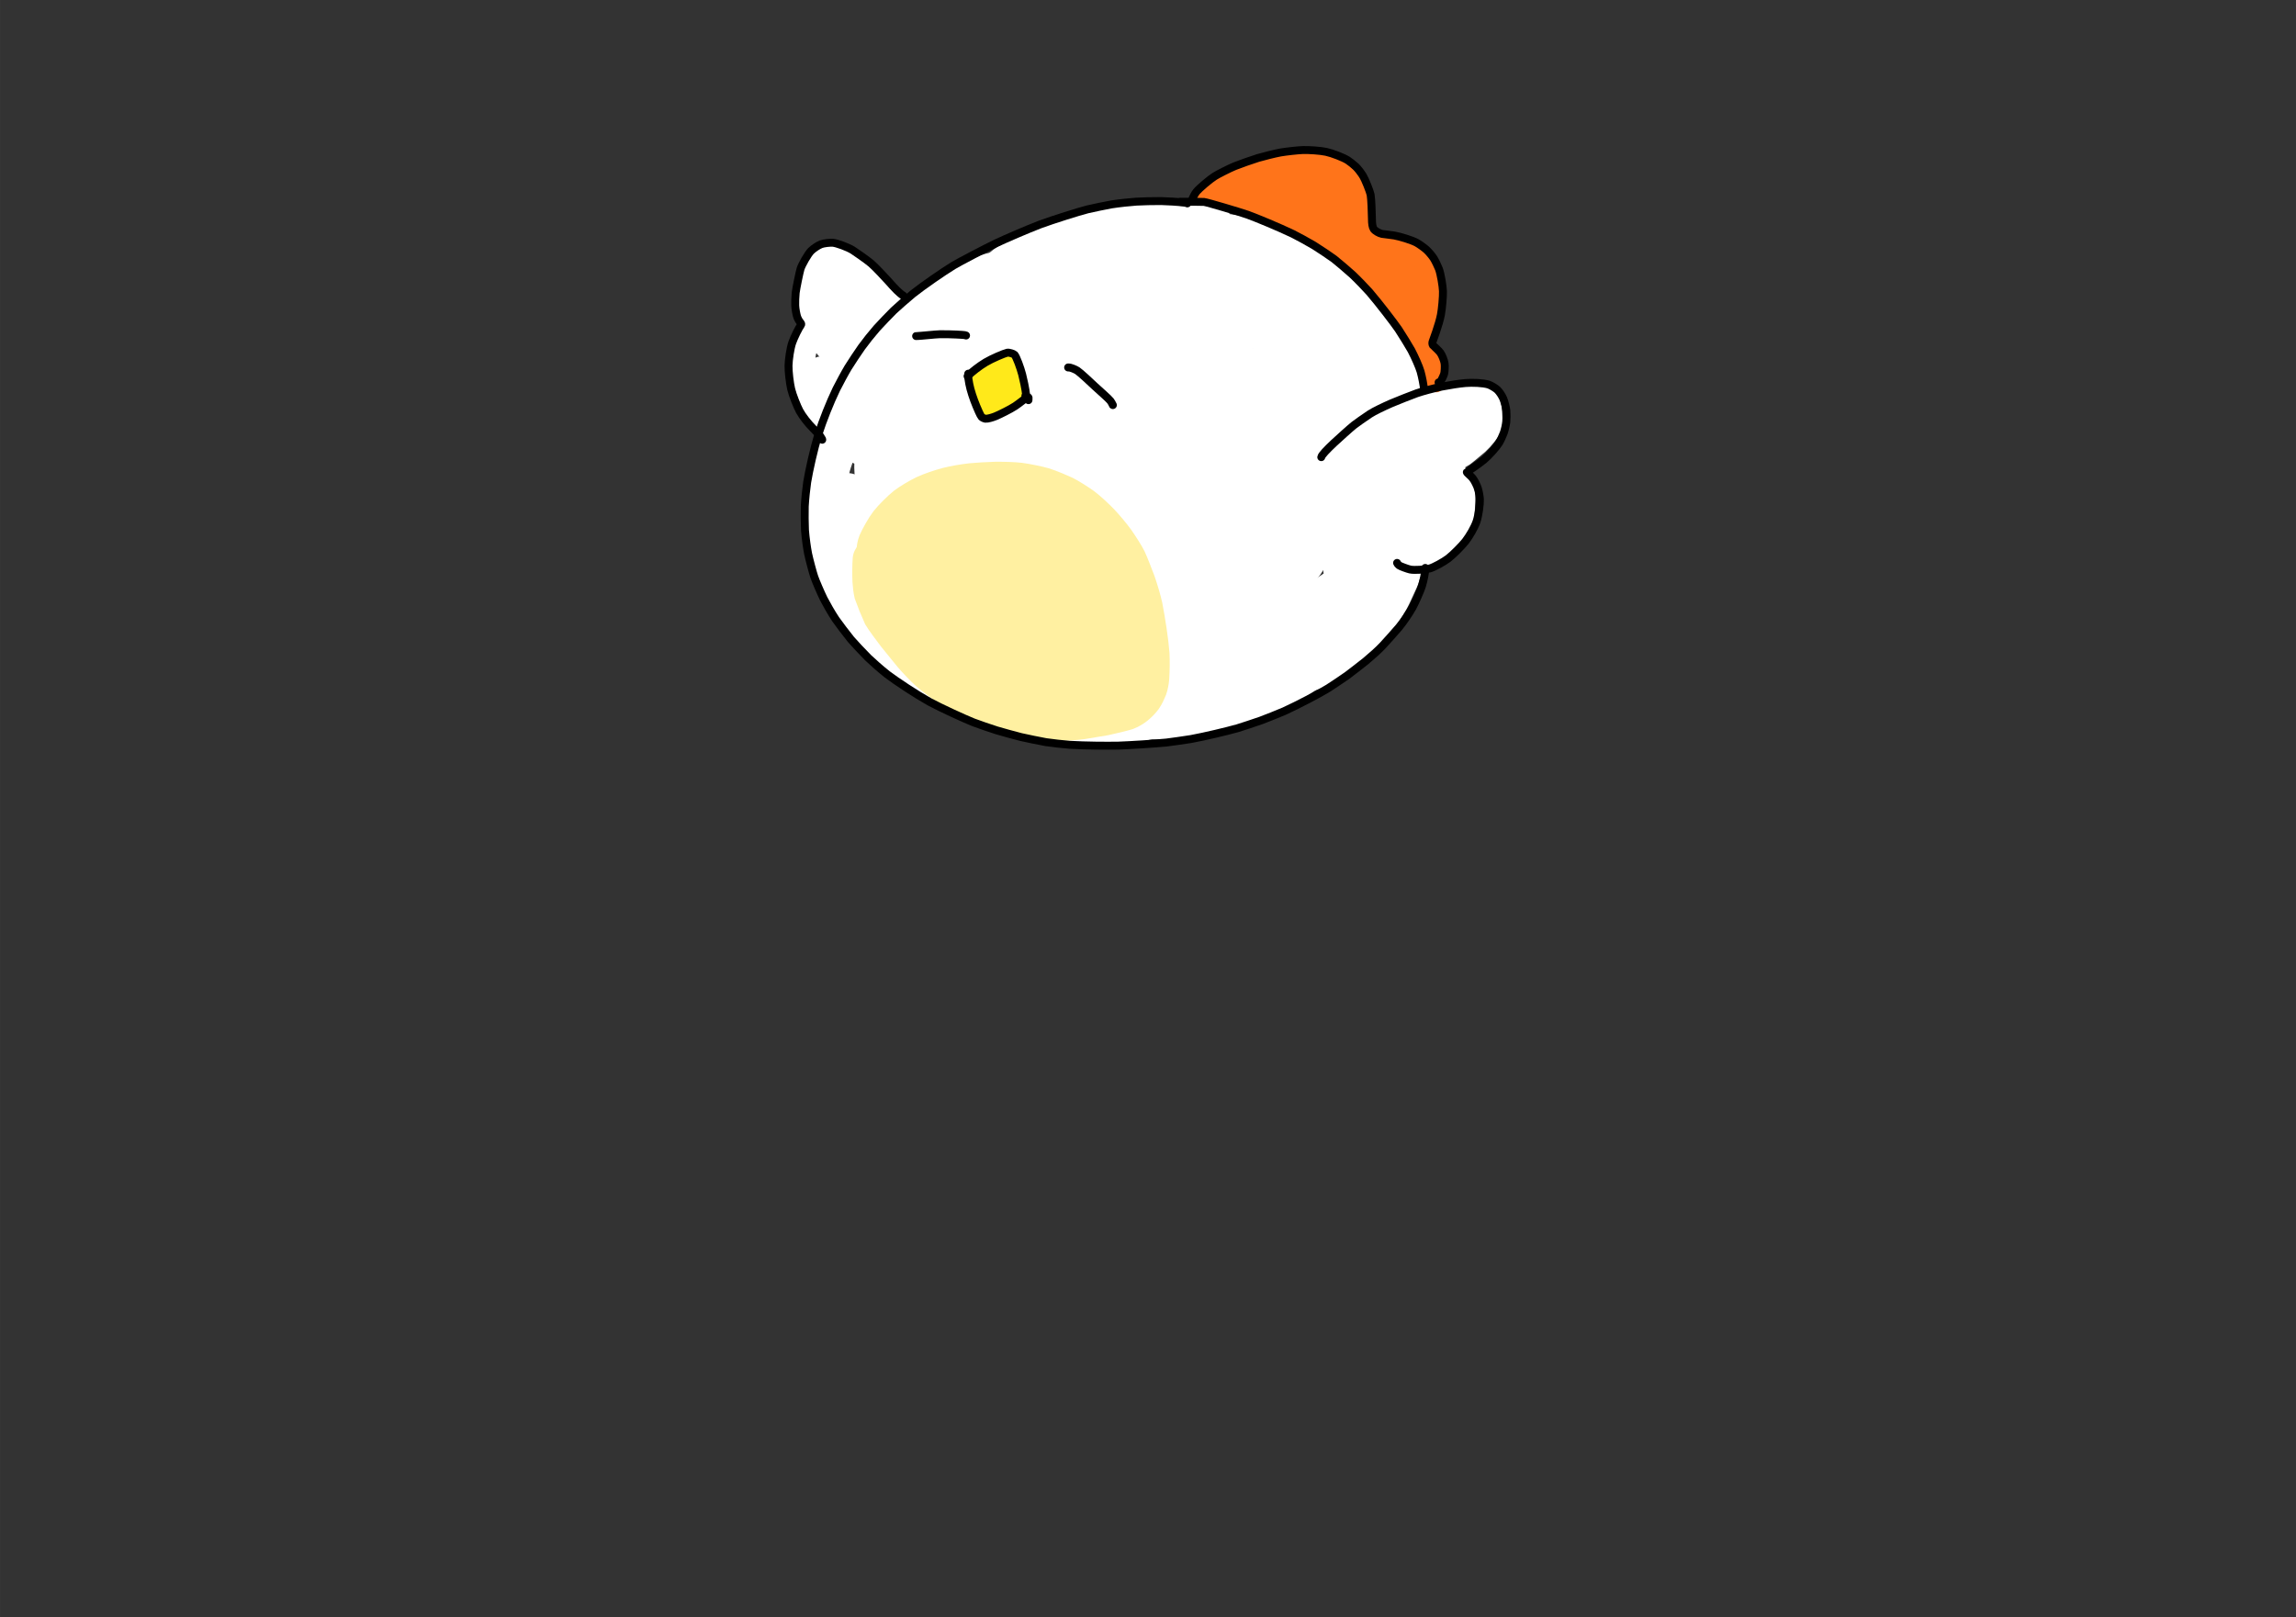 <?xml version="1.0" encoding="UTF-8" standalone="no"?>
<!DOCTYPE svg PUBLIC "-//W3C//DTD SVG 1.1//EN" "http://www.w3.org/Graphics/SVG/1.1/DTD/svg11.dtd">
<svg width="595.34" height="419.45" viewBox="0.00 0.00 2894.00 2039.00" xmlns="http://www.w3.org/2000/svg" xmlns:xlink="http://www.w3.org/1999/xlink">
<rect x="0.00" y="0.00" width="2894.00" height="2039.00" fill="#333333" stroke="none"/>
<g stroke-linecap="round" id="レイヤー_10_のコピー">
<path d="M1507.75,724.85 C1501.86,727.42 1489.71,732.63 1482.55,735.02 C1476.41,737.00 1461.32,740.64 1454.83,742.02 C1447.32,743.47 1431.54,746.39 1422.97,747.50 C1414.48,748.48 1397.50,749.49 1388.81,749.72 C1380.68,749.74 1362.46,749.63 1357.82,749.35 C1351.48,748.95 1338.98,746.45 1332.49,744.63 C1323.73,742.08 1312.81,737.97 1305.69,734.03 C1298.86,730.22 1287.84,722.09 1282.62,717.01 C1277.22,711.73 1269.53,700.84 1264.39,691.90 C1259.75,683.60 1256.43,674.97 1254.01,666.42 C1252.03,659.16 1250.11,645.14 1249.58,637.17 C1249.15,629.01 1249.40,615.07 1249.80,609.44 C1250.36,601.75 1252.15,590.98 1254.38,580.64 C1256.18,573.06 1259.89,557.89 1261.94,551.73 C1264.00,545.60 1269.65,531.91 1271.91,526.97 C1274.21,522.04 1282.94,506.42 1285.23,502.85 C1289.08,497.05 1296.63,486.30 1300.55,481.42 C1304.57,476.43 1315.38,465.66 1321.33,460.03 C1329.20,452.81 1337.81,445.78 1344.59,441.28 C1350.87,437.14 1362.99,430.31 1370.14,427.26 C1376.54,424.55 1389.80,420.43 1395.70,419.31 C1402.48,418.05 1416.03,416.87 1424.01,417.01 C1431.60,417.16 1446.09,418.91 1453.09,420.51 C1460.37,422.19 1473.33,426.91 1479.22,430.13 C1485.19,433.41 1496.45,441.99 1502.10,447.44 C1507.71,452.90 1517.33,464.57 1521.54,471.07 C1523.38,473.91 1534.02,493.14 1536.24,498.99 C1537.24,501.67 1543.55,521.85 1545.02,528.95 C1546.51,536.28 1547.93,552.37 1548.02,559.32 C1548.09,566.27 1546.95,583.10 1545.83,589.76 C1544.68,596.52 1540.25,612.44 1537.65,618.92 C1535.06,625.32 1526.99,640.51 1523.13,646.69 C1521.05,650.01 1510.81,664.43 1506.40,670.18 C1503.69,673.63 1492.13,686.82 1487.09,692.17 C1481.99,697.37 1471.20,707.09 1465.62,711.78 C1457.77,718.06 1447.52,725.36 1440.89,729.64 C1432.75,734.73 1419.53,741.63 1413.99,744.06 C1406.55,747.30 1393.65,751.06 1386.51,752.35 C1378.87,753.71 1363.59,754.68 1357.15,754.20 C1349.64,753.61 1336.85,749.89 1327.97,746.34 C1324.51,744.93 1319.48,742.13 1316.51,739.87 C1311.62,736.09 1301.87,726.64 1297.05,719.81 C1293.00,714.02 1286.45,700.44 1284.04,693.27 C1281.86,686.74 1278.72,671.96 1277.76,665.35 C1276.57,656.77 1276.20,646.15 1276.27,634.70 C1276.55,623.36 1277.30,612.33 1278.52,605.20 C1279.63,598.90 1283.39,582.51 1284.50,578.79 C1285.93,574.01 1291.40,559.49 1294.00,553.82 C1296.99,547.43 1301.84,538.87 1307.40,529.94 C1311.69,523.24 1319.00,513.78 1325.54,506.17 C1331.46,499.58 1341.52,490.08 1347.69,485.50 C1352.30,482.10 1369.65,471.47 1373.61,469.50 C1378.23,467.22 1396.15,461.68 1401.39,460.73 C1408.91,459.40 1423.15,458.44 1429.21,458.70 C1436.55,459.02 1449.13,461.26 1454.52,463.08 C1460.96,465.29 1471.74,471.15 1476.24,474.79 C1481.67,479.24 1490.58,489.73 1494.35,495.78 C1498.38,502.30 1505.06,516.01 1507.02,520.82 C1509.54,527.02 1513.59,539.74 1515.19,547.10 C1516.66,553.90 1518.60,569.99 1518.86,574.16 C1519.32,582.52 1519.10,593.53 1518.30,600.30 C1517.50,606.79 1513.61,621.75 1510.55,630.00 C1508.53,635.41 1500.72,651.92 1497.52,656.79 C1495.01,660.58 1481.93,677.71 1477.45,682.81 C1472.18,688.78 1461.51,698.50 1454.27,704.24 C1448.80,708.50 1435.88,716.82 1429.71,720.07 C1423.60,723.26 1408.97,728.52 1402.55,729.55 C1398.66,730.16 1390.83,730.55 1385.90,730.48 C1380.36,730.35 1374.66,729.79 1371.26,728.72 C1368.31,727.77 1359.89,724.17 1357.74,722.95 C1354.80,721.25 1348.61,716.38 1346.31,713.99 C1341.74,709.16 1334.20,697.86 1331.17,691.74 C1327.64,684.55 1322.65,670.14 1321.22,663.45 C1319.79,656.60 1318.28,644.40 1318.00,637.32 C1317.77,631.25 1318.54,617.93 1319.57,611.56 C1320.73,604.49 1324.60,590.04 1327.23,583.39 C1330.27,575.77 1337.20,563.24 1340.98,558.15 C1345.47,552.15 1354.76,543.23 1359.60,540.02 C1365.11,536.40 1377.71,530.76 1384.89,529.08 C1391.33,527.61 1405.34,527.21 1410.75,528.27 C1416.32,529.41 1426.56,533.89 1432.36,537.99 C1435.17,540.02 1438.81,543.79 1441.07,546.99 C1446.67,555.02 1452.32,566.02 1454.39,573.53 C1456.29,580.53 1458.44,594.26 1459.00,602.19 C1459.58,612.64 1459.65,624.09 1459.08,631.93 C1458.46,640.08 1455.19,653.82 1452.53,660.65 C1449.89,667.32 1443.06,678.96 1438.31,685.45 C1434.23,690.98 1422.48,703.30 1417.29,707.30 C1414.12,709.71 1407.42,713.93 1404.78,715.19 C1401.13,716.89 1393.19,719.24 1389.70,719.64 C1386.52,719.97 1377.59,719.48 1375.91,719.13 C1373.89,718.68 1371.32,717.63 1369.91,716.65 C1366.67,714.31 1362.61,709.95 1360.49,706.19 C1359.71,704.79 1356.88,697.69 1356.13,695.10 C1354.98,691.01 1353.41,670.56 1353.31,665.25 C1353.20,658.15 1354.37,642.19 1355.52,634.88 C1356.64,627.87 1360.84,612.54 1363.53,605.72 C1366.32,598.76 1374.98,584.55 1379.59,578.82 C1384.15,573.19 1395.24,562.86 1401.24,559.63 C1404.42,557.93 1414.37,554.28 1415.57,553.96 C1419.05,553.05 1424.19,553.08 1427.19,553.42 C1431.46,553.94 1435.32,554.84 1438.67,556.09 C1441.46,557.16 1447.04,560.35 1449.07,561.69 C1451.89,563.59 1455.44,567.07 1457.62,570.02 C1462.81,577.14 1468.58,587.67 1470.71,595.24 C1472.81,602.84 1474.50,616.99 1474.47,624.81 C1474.42,631.70 1471.88,648.31 1469.75,654.98 C1467.48,661.99 1461.65,674.87 1457.58,681.49 C1454.35,686.73 1445.07,699.62 1438.84,707.07 C1431.46,715.52 1422.79,724.50 1416.75,729.77 C1413.43,732.65 1408.04,736.71 1404.66,738.80 C1401.72,740.61 1395.19,743.81 1391.78,744.84 C1389.01,745.65 1380.95,747.04 1377.15,747.10 C1372.53,747.13 1366.27,745.76 1363.21,744.01 C1361.63,743.07 1359.37,740.96 1358.18,739.30 C1355.97,736.12 1353.58,729.43 1352.69,724.77 C1351.37,717.57 1351.36,702.49 1352.64,696.66 C1353.37,693.40 1355.56,686.65 1356.63,684.20 C1358.20,680.70 1361.67,675.21 1365.03,671.37 C1367.48,668.59 1378.79,657.51 1380.88,655.47" fill="none" stroke="rgb(255, 255, 255)" stroke-width="120.00" stroke-opacity="1.00" stroke-linejoin="round"/>
<path d="M1385.07,373.81 C1382.93,373.82 1381.68,373.49 1380.09,372.32 C1379.19,371.66 1375.67,369.03 1375.41,368.87 C1373.03,367.45 1366.00,366.78 1362.63,366.06 C1358.77,365.20 1353.10,362.71 1347.93,359.89 C1343.64,357.55 1340.35,356.43 1335.92,356.18 C1325.77,355.78 1319.70,355.75 1309.48,356.60 C1302.97,357.12 1299.73,357.47 1297.09,358.23 C1294.20,359.11 1288.40,362.17 1286.67,363.74 C1285.37,364.95 1279.65,371.97 1278.79,373.37 C1275.77,378.32 1272.42,388.50 1269.75,399.73 C1267.17,411.69 1265.35,422.14 1264.54,430.00 C1263.65,439.52 1262.93,450.95 1262.51,457.99 C1262.00,472.57 1263.23,502.63 1264.71,518.22 C1266.42,532.53 1271.71,566.28 1274.14,577.98 C1277.61,593.11 1284.78,621.20 1289.19,637.18 C1291.09,643.84 1295.02,657.67 1297.04,664.86 C1297.84,667.90 1298.90,671.87 1299.15,672.79" fill="none" stroke="rgb(255, 255, 255)" stroke-width="120.00" stroke-opacity="1.00" stroke-linejoin="round"/>
<path d="M1345.58,413.54 C1343.54,412.41 1339.78,408.18 1336.71,405.77 C1334.84,404.31 1327.36,399.44 1324.28,397.72 C1321.03,395.93 1309.28,392.37 1298.61,388.13 C1291.64,385.25 1274.35,378.27 1271.25,377.59 C1268.49,377.00 1260.38,377.39 1258.36,377.70 C1254.98,378.26 1248.80,380.91 1244.93,383.25 C1240.12,386.19 1223.76,399.06 1220.96,401.65 C1215.71,406.61 1208.18,416.37 1201.94,425.07 C1192.09,439.17 1167.83,474.38 1164.41,480.31 C1163.19,482.44 1156.21,497.65 1153.51,503.68 C1150.14,511.35 1146.47,522.86 1143.72,533.55 C1142.03,541.04 1138.50,557.49 1137.83,562.75 C1137.21,567.73 1136.68,581.49 1136.75,588.78 C1136.82,595.26 1138.43,611.69 1139.64,618.39 C1140.90,625.30 1144.87,640.05 1147.43,646.88 C1150.30,654.46 1155.40,664.86 1160.35,673.22 C1164.24,679.66 1170.56,689.41 1176.27,695.90 C1178.28,698.18 1191.76,712.22 1197.64,718.22 C1205.33,725.80 1212.67,732.06 1219.04,735.92 C1226.06,739.98 1233.94,742.78 1245.08,746.20 C1253.37,748.66 1268.80,753.11 1275.95,755.11 C1285.97,757.81 1298.69,758.62 1304.74,758.51 C1313.13,758.30 1323.18,757.21 1333.85,754.91 C1348.86,751.50 1380.03,744.14 1396.18,740.18 C1415.50,735.15 1439.34,726.76 1452.13,722.18 C1466.99,716.65 1496.03,705.52 1510.21,699.93 C1527.25,693.56 1553.13,684.68 1567.97,679.50 C1575.77,676.67 1593.57,669.46 1598.48,667.14 C1605.96,663.59 1628.31,651.14 1630.49,650.04 C1632.55,649.00 1633.03,648.53 1633.13,647.72" fill="none" stroke="rgb(255, 255, 255)" stroke-width="120.00" stroke-opacity="1.00" stroke-linejoin="round"/>
<path d="M1325.28,574.81 C1318.86,572.70 1301.42,566.79 1297.42,565.08 C1291.86,562.68 1280.52,554.32 1276.77,550.01 C1274.21,547.02 1271.31,541.92 1270.09,538.29 C1268.29,532.77 1267.56,517.10 1268.07,510.97 C1268.58,505.07 1271.42,490.63 1273.98,483.88 C1275.14,480.85 1284.76,458.82 1286.73,454.86 C1289.65,449.00 1295.24,440.00 1301.57,430.85 C1305.43,425.40 1313.86,415.87 1320.53,409.10 C1334.08,395.57 1352.60,378.72 1366.33,368.16 C1371.49,364.31 1384.48,355.78 1391.70,352.01 C1398.06,348.70 1413.41,342.25 1419.82,340.22 C1426.26,338.19 1441.89,334.57 1449.09,332.96 C1456.97,331.44 1474.24,328.27 1479.27,327.76 C1485.86,327.12 1529.42,328.06 1537.71,328.82 C1542.56,329.27 1561.89,332.04 1568.91,333.25 C1576.95,334.69 1589.10,338.22 1594.82,340.46 C1603.57,344.01 1613.31,348.74 1620.50,353.61 C1626.76,357.92 1638.41,367.24 1642.48,371.24 C1645.47,374.20 1649.74,378.90 1651.52,381.35 C1655.29,386.60 1660.96,399.42 1663.32,408.34 C1665.62,417.11 1667.36,428.17 1667.73,434.03 C1668.23,444.92 1668.74,480.89 1667.82,497.98 C1666.53,514.38 1662.02,546.52 1659.81,561.50 C1657.06,577.58 1649.16,609.96 1646.60,618.47 C1644.42,625.40 1638.91,641.41 1637.27,645.51 C1634.43,652.38 1628.20,666.34 1625.43,671.98 C1621.09,680.57 1615.36,690.38 1610.67,696.08 C1605.84,701.90 1595.57,710.69 1589.64,714.81 C1583.60,718.97 1570.86,725.45 1563.76,728.33 C1558.24,730.55 1548.94,732.34 1535.08,733.42 C1531.62,733.65 1478.70,735.97 1467.83,735.13 C1464.30,734.84 1456.65,733.64 1455.92,733.34 C1453.48,732.27 1450.07,729.34 1449.34,727.37 C1448.56,725.10 1448.99,718.14 1449.24,712.82" fill="none" stroke="rgb(255, 255, 255)" stroke-width="120.00" stroke-opacity="1.00" stroke-linejoin="round"/>
<path d="M1525.66,413.40 C1526.21,412.25 1527.86,410.61 1529.39,409.96 C1530.35,409.57 1538.83,409.18 1542.52,409.40 C1546.23,409.66 1551.83,411.37 1555.04,413.33 C1557.96,415.16 1564.34,420.17 1566.62,422.25 C1572.09,427.30 1582.15,441.70 1585.51,447.62 C1588.48,452.89 1593.07,466.27 1594.59,472.12 C1596.11,478.06 1597.79,493.18 1598.00,500.95 C1598.20,509.44 1597.32,525.53 1596.83,530.17 C1596.23,535.73 1592.36,555.05 1591.37,558.83 C1588.40,569.81 1574.31,605.67 1569.61,616.49 C1566.47,623.35 1558.24,639.56 1555.22,644.85 C1551.43,651.19 1543.35,663.77 1538.51,670.18 C1530.90,680.22 1504.90,708.61 1504.24,710.16 C1504.04,710.62 1503.65,711.78 1503.06,713.63" fill="none" stroke="rgb(255, 255, 255)" stroke-width="120.00" stroke-opacity="1.00" stroke-linejoin="round"/>
<path d="M1290.92,314.17 C1291.59,313.30 1292.03,312.72 1292.23,312.43 C1293.13,311.16 1298.46,306.72 1301.55,304.72 C1306.22,301.70 1318.04,296.52 1326.24,294.21 C1334.32,291.97 1349.43,289.33 1357.84,288.82 C1362.08,288.57 1376.02,288.47 1378.43,288.45 C1370.45,292.26 1361.41,295.81 1351.61,299.27 C1344.30,301.72 1329.47,306.20 1321.97,307.97 C1317.36,309.01 1316.72,309.00 1315.50,308.65 C1315.50,308.65 1321.39,302.37 1321.39,302.37 C1321.39,302.37 1281.01,309.78 1281.01,309.78 C1283.71,307.19 1288.60,303.72 1292.72,301.47 C1298.86,298.18 1308.69,295.11 1318.24,291.31 C1326.35,288.08 1338.66,284.32 1345.44,282.92 C1354.53,281.07 1389.11,277.89 1405.77,276.53 C1417.75,275.69 1421.61,275.66 1425.23,275.98 C1418.23,278.32 1410.73,279.95 1399.53,281.97 C1382.62,284.72 1351.30,289.47 1336.91,291.47 C1325.23,293.42 1306.50,297.34 1305.50,297.56 C1310.94,293.37 1322.61,288.00 1328.94,285.65 C1335.26,283.31 1349.51,279.35 1356.18,277.56 C1365.60,275.38 1374.09,273.97 1384.75,272.79 C1400.45,271.31 1437.37,268.13 1443.65,268.05 C1462.47,267.83 1473.72,271.21 1474.90,271.56 C1466.09,272.80 1389.68,278.36 1384.41,278.17 C1382.63,278.09 1382.11,277.85 1381.98,277.22 C1391.48,273.20 1402.89,269.35 1409.42,268.10 C1415.30,266.99 1429.47,266.16 1440.06,266.06 C1456.39,266.12 1496.89,266.55 1502.80,267.42 C1505.12,267.77 1509.88,269.09 1511.05,269.39" fill="none" stroke="rgb(255, 255, 255)" stroke-width="17.00" stroke-opacity="1.00" stroke-linejoin="round"/>
<path d="M1390.30,281.66 C1396.87,278.45 1405.54,275.98 1414.80,273.88 C1425.17,271.70 1461.55,267.73 1473.04,267.23 C1475.98,267.13 1485.11,266.87 1485.78,266.88 C1491.89,266.99 1517.83,275.05 1519.53,275.52 C1519.83,275.61 1520.38,275.78 1521.20,276.04" fill="none" stroke="rgb(255, 255, 255)" stroke-width="17.00" stroke-opacity="1.00" stroke-linejoin="round"/>
<path d="M1443.07,268.32 C1443.98,267.67 1444.61,267.27 1444.94,267.12 C1445.26,266.99 1466.01,263.19 1469.24,262.94 C1474.09,262.59 1495.21,262.32 1504.45,262.30 C1515.84,262.60 1519.38,263.53 1523.47,265.17" fill="none" stroke="rgb(255, 255, 255)" stroke-width="17.00" stroke-opacity="1.00" stroke-linejoin="round"/>
<path d="M1449.07,264.82 C1454.19,265.05 1483.29,260.62 1485.90,260.42 C1489.72,260.14 1509.28,259.81 1518.08,259.72 C1526.63,259.68 1544.00,259.65 1547.03,260.21 C1539.00,262.96 1529.15,264.61 1518.27,265.39 C1509.44,265.82 1496.30,266.43 1491.99,266.62 C1497.99,265.25 1506.38,264.19 1518.89,262.91 C1528.24,262.02 1547.02,260.28 1547.80,260.77 C1547.80,260.77 1503.73,277.00 1503.73,277.00 C1519.20,275.01 1539.61,272.39 1540.50,272.68 C1540.91,272.82 1541.45,273.28 1542.10,274.07" fill="none" stroke="rgb(255, 255, 255)" stroke-width="17.00" stroke-opacity="1.00" stroke-linejoin="round"/>
<path d="M1412.83,287.78 C1410.41,286.02 1405.29,283.40 1403.06,282.72 C1399.31,281.60 1382.87,280.18 1377.61,280.37 C1371.52,280.62 1357.53,284.25 1350.74,287.07 C1340.11,291.53 1314.50,306.26 1309.08,309.39" fill="none" stroke="rgb(255, 255, 255)" stroke-width="17.00" stroke-opacity="1.00" stroke-linejoin="round"/>
<path d="M1368.88,275.31 C1367.84,275.31 1364.38,275.31 1363.43,275.38 C1358.44,275.77 1338.02,281.53 1335.28,282.65 C1332.21,283.94 1317.02,292.97 1310.61,296.85 C1296.60,305.73 1277.67,319.78 1272.06,324.10 C1270.57,325.25 1268.54,327.08 1266.58,329.06 C1266.09,329.55 1265.41,330.28 1264.54,331.23" fill="none" stroke="rgb(255, 255, 255)" stroke-width="17.00" stroke-opacity="1.00" stroke-linejoin="round"/>
<path d="M1298.80,300.47 C1292.10,302.90 1284.89,306.89 1276.18,312.38 C1262.66,321.03 1226.01,341.38 1220.34,345.15 C1213.11,350.00 1204.20,358.85 1204.01,358.98 C1203.70,359.22 1202.97,359.69 1201.83,360.39" fill="none" stroke="rgb(255, 255, 255)" stroke-width="17.00" stroke-opacity="1.00" stroke-linejoin="round"/>
<path d="M1218.10,338.52 C1213.69,338.63 1210.57,339.10 1207.36,340.60 C1200.15,344.08 1189.92,351.61 1181.59,358.62 C1174.05,365.28 1152.29,385.41 1145.94,391.42 C1145.94,391.42 1154.45,384.09 1154.45,384.09" fill="none" stroke="rgb(255, 255, 255)" stroke-width="17.00" stroke-opacity="1.00" stroke-linejoin="round"/>
<path d="M1177.75,359.52 C1174.21,360.29 1169.30,362.99 1166.38,364.57 C1162.51,366.84 1156.16,372.32 1153.31,375.45 C1148.68,380.60 1137.17,397.08 1135.49,399.70 C1130.42,407.65 1128.14,414.88 1127.34,418.73 C1129.41,419.06 1130.51,418.72 1132.10,416.90 C1134.82,413.85 1138.41,409.81 1139.29,408.80" fill="none" stroke="rgb(255, 255, 255)" stroke-width="17.00" stroke-opacity="1.00" stroke-linejoin="round"/>
<path d="M1165.07,371.55 C1162.47,372.17 1161.27,372.58 1159.90,373.43 C1157.19,375.14 1153.73,379.09 1150.53,383.37 C1147.65,387.30 1135.08,406.16 1132.48,411.15 C1126.18,423.36 1120.49,440.12 1119.61,443.62 C1119.21,445.20 1119.21,445.67 1119.49,445.84 C1119.49,445.84 1123.07,438.65 1123.07,438.65" fill="none" stroke="rgb(255, 255, 255)" stroke-width="17.00" stroke-opacity="1.00" stroke-linejoin="round"/>
<path d="M1141.17,397.65 C1139.27,397.52 1134.59,399.99 1132.97,401.94 C1127.90,408.01 1122.30,416.68 1117.46,427.09 C1112.61,437.80 1096.39,478.08 1095.70,481.41 C1097.25,478.42 1100.84,471.47 1102.88,467.53 C1103.31,466.71 1103.73,465.89 1104.15,465.07" fill="none" stroke="rgb(255, 255, 255)" stroke-width="17.00" stroke-opacity="1.00" stroke-linejoin="round"/>
<path d="M1135.00,399.84 C1131.90,401.64 1128.64,404.95 1126.68,406.91 C1122.22,411.71 1114.12,426.13 1109.39,435.48 C1098.01,459.24 1094.32,468.25 1091.38,476.37 C1089.93,480.59 1087.47,487.73 1087.86,489.41 C1089.69,486.33 1093.93,479.18 1096.34,475.12 C1096.84,474.27 1097.34,473.43 1097.84,472.59" fill="none" stroke="rgb(255, 255, 255)" stroke-width="17.00" stroke-opacity="1.00" stroke-linejoin="round"/>
<path d="M1120.78,409.82 C1118.72,410.93 1116.31,412.98 1113.61,416.08 C1109.38,421.00 1101.92,434.33 1097.78,442.71 C1093.27,452.12 1089.68,460.92 1086.34,470.38 C1083.49,479.12 1079.86,492.23 1078.73,500.65 C1078.03,505.98 1078.00,506.74 1078.06,508.14 C1078.26,507.80 1078.41,507.50 1078.51,507.25 C1078.65,506.92 1080.78,500.66 1081.15,499.58" fill="none" stroke="rgb(255, 255, 255)" stroke-width="17.00" stroke-opacity="1.00" stroke-linejoin="round"/>
<path d="M1107.67,436.14 C1103.89,441.36 1094.95,453.84 1091.51,459.96 C1088.13,466.03 1083.50,478.25 1080.40,488.08 C1077.77,497.23 1074.90,508.94 1075.13,514.54 C1075.22,517.21 1075.34,520.91 1075.36,525.65 C1075.38,527.31 1075.39,529.69 1075.38,531.14" fill="none" stroke="rgb(255, 255, 255)" stroke-width="17.00" stroke-opacity="1.00" stroke-linejoin="round"/>
<path d="M1051.73,332.33 C1051.89,329.72 1051.48,328.09 1050.01,326.65 C1048.49,325.21 1046.50,324.02 1044.91,323.63 C1041.94,322.98 1036.56,324.16 1033.56,326.23 C1030.07,328.72 1025.90,333.52 1023.61,337.33 C1021.52,340.90 1018.85,347.24 1017.90,350.94 C1016.35,357.14 1015.99,370.41 1016.02,378.46 C1016.03,382.05 1016.12,389.97 1016.33,391.75 C1016.82,395.72 1019.29,402.62 1020.72,405.74 C1024.53,413.92 1030.77,423.35 1037.04,431.39 C1044.09,440.10 1051.69,448.65 1056.64,453.25 C1061.64,457.86 1073.04,466.80 1079.12,471.36 C1091.53,480.33 1118.61,497.67 1132.00,506.22 C1133.26,507.05 1135.41,508.47 1136.29,509.05" fill="none" stroke="rgb(255, 255, 255)" stroke-width="30.00" stroke-opacity="1.00" stroke-linejoin="round"/>
<path d="M1035.45,331.52 C1035.31,330.02 1035.62,327.65 1036.33,326.47 C1037.29,324.94 1043.89,322.22 1047.03,321.89 C1050.68,321.57 1055.94,322.70 1058.71,324.45 C1060.39,325.53 1066.16,330.41 1069.25,332.68 C1072.38,334.97 1079.12,339.16 1080.84,340.47 C1085.59,344.15 1132.43,396.20 1144.64,408.14 C1150.99,414.05 1162.49,424.12 1167.72,428.67 C1173.61,433.72 1180.25,439.43 1181.01,440.08" fill="none" stroke="rgb(255, 255, 255)" stroke-width="30.00" stroke-opacity="1.00" stroke-linejoin="round"/>
<path d="M1093.62,366.74 C1094.34,369.53 1098.02,373.89 1101.64,376.63 C1106.84,380.42 1122.51,392.90 1125.61,395.05 C1131.86,399.37 1152.72,410.64 1153.06,410.91 C1147.04,410.41 1141.82,409.87 1139.35,409.02 C1136.15,407.89 1125.52,401.11 1119.13,395.82 C1112.73,390.35 1103.56,381.58 1099.19,376.88 C1093.56,370.79 1066.62,338.16 1065.33,337.42 C1067.94,343.43 1073.64,353.41 1077.69,359.18 C1097.03,385.23 1124.45,421.85 1124.45,421.83 C1121.11,418.19 1106.01,402.97 1104.35,401.23 C1086.86,382.84 1064.24,349.71 1063.56,349.03 C1066.16,354.70 1071.06,365.17 1076.46,375.23 C1088.12,395.93 1094.41,409.19 1095.91,413.08 C1093.78,411.91 1087.60,404.18 1080.79,395.20 C1069.47,380.14 1050.75,355.21 1043.35,345.34 C1043.35,345.34 1108.01,441.55 1108.01,441.55 C1100.00,429.92 1080.42,400.91 1073.32,389.46 C1069.38,382.98 1059.22,366.78 1056.08,362.54 C1054.81,360.84 1050.16,354.97 1048.60,354.34 C1048.63,358.46 1051.86,371.42 1055.99,382.27 C1058.74,389.21 1065.40,404.85 1068.90,412.53 C1074.88,425.02 1089.90,452.74 1094.99,461.00 C1094.93,461.02 1089.50,448.82 1084.27,439.63 C1075.43,424.50 1058.33,395.55 1050.06,381.74 C1046.81,376.50 1041.64,369.09 1038.61,366.50 C1038.64,369.59 1039.25,372.53 1040.72,377.07 C1044.03,386.77 1048.13,396.86 1052.79,406.96 C1056.57,414.78 1074.56,450.85 1081.20,465.29 C1084.21,472.17 1085.82,477.54 1086.09,478.43 C1079.82,464.84 1068.43,445.01 1058.03,428.60 C1048.98,415.01 1037.78,398.22 1035.63,395.02 C1038.24,402.17 1042.69,410.21 1048.42,419.27 C1059.15,436.24 1068.82,453.43 1070.29,457.34 C1070.29,457.34 1040.44,412.95 1040.44,412.95 C1040.44,412.95 1071.27,458.34 1071.27,458.34 C1071.59,454.75 1071.20,451.10 1069.82,446.57 C1067.69,439.72 1062.39,423.94 1059.94,416.72 C1059.69,415.98 1059.44,415.23 1059.19,414.49" fill="none" stroke="rgb(255, 255, 255)" stroke-width="30.00" stroke-opacity="1.00" stroke-linejoin="round"/>
<path d="M1042.65,382.34 C1040.38,382.47 1039.28,382.18 1038.56,380.85 C1037.15,378.26 1032.84,369.34 1032.18,367.91 C1030.31,363.74 1028.13,356.82 1027.73,353.17 C1027.45,350.50 1027.18,343.57 1027.38,341.28 C1027.67,338.69 1031.71,332.40 1034.09,329.96 C1036.14,327.94 1039.91,326.83 1041.59,326.42 C1039.37,326.12 1036.32,325.85 1035.31,326.06 C1034.06,326.34 1033.18,328.42 1033.15,330.48 C1033.17,332.38 1036.24,351.87 1037.17,357.99" fill="none" stroke="rgb(255, 255, 255)" stroke-width="30.00" stroke-opacity="1.00" stroke-linejoin="round"/>
<path d="M1029.12,421.13 C1028.62,421.10 1028.29,421.10 1028.11,421.13 C1026.53,421.40 1023.06,424.89 1020.31,429.16 C1018.26,432.40 1015.12,439.15 1014.27,441.89 C1012.54,447.64 1011.32,465.02 1012.33,471.46 C1013.20,476.83 1017.63,492.18 1020.13,498.43 C1022.56,504.50 1030.40,520.72 1033.91,526.23 C1037.34,531.58 1046.70,542.32 1053.45,548.75 C1061.95,556.62 1072.22,564.79 1077.80,568.20 C1081.13,570.20 1082.70,570.71 1085.07,571.23 C1078.95,567.46 1064.32,558.30 1061.58,555.58 C1055.66,549.80 1051.98,545.31 1046.21,536.80 C1040.05,527.40 1033.43,515.72 1030.01,508.12 C1023.98,494.63 1017.03,472.25 1017.47,470.00 C1017.54,469.64 1017.84,468.83 1018.37,467.55 C1020.41,467.87 1021.38,468.27 1022.72,469.54 C1028.23,474.63 1036.45,486.37 1040.22,491.79 C1049.68,505.90 1068.30,535.50 1075.95,550.13 C1077.40,552.93 1079.85,557.68 1080.86,559.63 C1080.86,559.63 1034.65,464.35 1034.65,464.35 C1041.13,472.99 1058.62,500.72 1067.91,515.54 C1075.91,528.29 1090.11,550.69 1094.94,557.80 C1091.36,548.20 1074.93,515.70 1066.60,499.35 C1054.76,476.02 1051.45,468.88 1048.67,462.15 C1048.72,461.91 1093.06,524.49 1098.39,532.36 C1102.48,538.60 1107.91,546.86 1109.34,550.02 C1109.02,548.75 1107.16,541.59 1104.68,536.57 C1102.83,532.89 1078.42,493.13 1073.26,483.84 C1069.67,477.23 1067.44,471.24 1067.07,470.26 C1086.05,494.60 1123.36,543.04 1141.69,567.13 C1146.11,572.62 1157.12,585.43 1163.01,591.82 C1167.68,596.77 1180.27,609.90 1181.95,612.21 C1183.73,614.68 1188.81,622.65 1191.18,626.42 C1191.67,627.20 1192.17,627.98 1192.66,628.76" fill="none" stroke="rgb(255, 255, 255)" stroke-width="30.00" stroke-opacity="1.00" stroke-linejoin="round"/>
<path d="M1695.45,344.50 C1695.45,344.50 1693.24,342.97 1693.24,342.97 C1692.82,352.13 1692.78,360.42 1693.16,371.57 C1694.24,391.99 1696.80,416.67 1698.78,430.70 C1701.17,445.94 1706.62,474.95 1709.97,490.07 C1713.79,505.72 1722.05,536.69 1726.28,552.16 C1731.42,569.65 1737.62,589.28 1739.50,592.64 C1739.50,592.64 1741.21,592.02 1741.21,592.02 C1741.96,582.47 1742.10,574.52 1741.18,564.01 C1739.72,549.81 1734.30,516.25 1731.45,501.33 C1723.38,461.93 1716.51,420.88 1714.45,405.72 C1713.67,398.87 1712.16,381.58 1712.26,374.12 C1712.27,373.42 1712.65,361.33 1712.67,360.43 C1717.98,386.18 1731.04,449.61 1738.78,487.28 C1741.85,502.53 1748.40,535.86 1751.88,553.94 C1753.98,566.10 1756.23,582.20 1756.45,583.78 C1756.72,575.08 1756.16,566.49 1755.07,555.23 C1753.23,538.63 1749.33,506.15 1747.08,495.09 C1744.36,479.85 1738.81,447.55 1735.99,430.50 C1733.01,410.37 1730.54,387.31 1729.38,370.60 C1732.15,386.61 1738.63,416.17 1741.65,428.79 C1749.94,462.03 1766.37,526.79 1774.52,558.30 C1776.14,564.10 1778.24,571.62 1778.72,573.35 C1778.20,564.34 1777.34,558.78 1775.44,548.51 C1772.51,533.18 1766.12,499.95 1762.67,482.04 C1759.79,466.28 1754.02,433.46 1752.24,418.80 C1751.41,410.90 1751.25,406.53 1751.22,400.71 C1754.47,414.86 1762.10,446.53 1766.05,461.07 C1770.19,475.24 1778.77,508.26 1782.76,525.56 C1786.40,542.26 1790.84,562.72 1791.66,566.50 C1791.53,560.43 1789.32,549.97 1788.03,543.84 C1784.24,526.38 1777.14,493.07 1773.87,476.08 C1772.15,466.47 1771.26,455.85 1771.01,452.88 C1778.40,483.08 1790.08,530.19 1792.56,541.81 C1794.00,549.52 1795.73,559.85 1795.94,565.44 C1795.84,561.30 1791.35,545.84 1788.93,537.66 C1780.51,506.55 1771.66,463.93 1769.64,453.60 C1772.95,466.40 1780.69,496.53 1785.13,513.88 C1790.48,535.77 1795.55,561.60 1797.25,573.05 C1798.19,579.84 1799.46,588.86 1799.80,591.10 C1800.38,588.89 1799.59,583.59 1798.21,580.34 C1796.44,576.14 1793.33,568.82 1792.00,565.70" fill="none" stroke="rgb(255, 255, 255)" stroke-width="30.00" stroke-opacity="1.00" stroke-linejoin="round"/>
<path d="M1706.42,546.38 C1706.42,546.38 1700.55,543.53 1700.55,543.53 C1699.03,546.92 1697.94,550.97 1697.13,555.82 C1695.56,566.69 1692.17,600.56 1690.77,616.07 C1688.00,651.96 1683.01,717.34 1682.87,718.69 C1684.50,707.93 1702.14,627.75 1709.72,593.16 C1712.65,579.17 1720.32,547.12 1722.70,544.19 C1722.72,552.88 1719.92,587.00 1718.43,603.32 C1717.10,617.13 1714.74,646.79 1713.73,662.65 C1712.66,679.70 1710.31,712.22 1707.95,730.22 C1707.29,734.83 1706.69,738.24 1705.91,741.65 C1710.90,713.28 1722.33,648.56 1728.77,612.21 C1732.06,594.32 1737.33,566.82 1739.32,557.20 C1739.49,563.25 1737.89,611.95 1737.46,617.17 C1736.73,625.27 1736.57,707.88 1736.57,735.64 C1739.85,718.19 1749.68,645.75 1754.17,611.89 C1755.33,603.69 1758.19,584.34 1759.51,576.64 C1760.51,571.61 1762.33,562.62 1764.33,556.40 C1764.75,568.13 1764.94,593.90 1764.42,616.15 C1763.11,650.00 1760.78,707.67 1759.88,719.09 C1759.74,711.51 1765.38,676.70 1768.02,661.03 C1769.54,652.42 1772.28,637.09 1773.50,630.36 C1776.00,617.36 1777.81,610.54 1780.80,602.10 C1789.61,578.01 1791.73,573.63 1792.17,572.73 C1792.41,580.53 1792.02,588.28 1791.07,598.12 C1787.81,629.19 1781.07,692.33 1777.61,720.11 C1779.72,706.00 1784.66,675.15 1787.74,658.55 C1789.27,651.04 1791.92,638.53 1794.30,629.97 C1795.50,625.81 1801.98,606.85 1804.61,600.97 C1807.53,594.49 1811.92,587.46 1814.53,584.83 C1815.26,585.06 1815.49,585.65 1815.50,587.76 C1815.61,595.17 1814.52,613.22 1814.15,616.77 C1810.79,648.08 1803.27,678.66 1802.87,679.95 C1806.85,656.09 1808.32,641.93 1808.11,635.96 C1807.97,632.31 1807.32,626.98 1807.18,625.83" fill="none" stroke="rgb(255, 255, 255)" stroke-width="30.00" stroke-opacity="1.00" stroke-linejoin="round"/>
<path d="M1757.31,552.87 C1757.21,549.78 1757.06,542.86 1758.13,540.51 C1760.63,535.19 1769.79,524.78 1778.31,516.89 C1781.56,513.91 1786.90,511.63 1789.75,510.53 C1792.82,509.07 1799.40,505.99 1802.15,505.17 C1805.40,504.22 1819.63,502.50 1829.06,500.16 C1830.89,499.69 1839.35,497.56 1842.86,497.34 C1846.07,497.16 1862.42,497.14 1863.09,497.15 C1865.26,497.21 1867.74,497.84 1869.56,498.78 C1871.02,499.58 1873.55,501.53 1874.28,502.49 C1875.82,504.60 1877.39,511.31 1877.87,514.35 C1878.79,520.44 1879.15,535.17 1878.03,538.34 C1876.44,542.62 1867.89,553.24 1862.07,558.42 C1856.24,563.40 1843.32,574.33 1841.54,575.02 C1839.88,575.63 1832.79,576.92 1829.87,577.58" fill="none" stroke="rgb(255, 255, 255)" stroke-width="30.00" stroke-opacity="1.00" stroke-linejoin="round"/>
<path d="M1863.71,523.34 C1863.77,532.60 1862.84,541.71 1860.35,547.14 C1859.01,549.99 1854.69,556.70 1852.27,559.66 C1848.12,564.67 1837.56,573.50 1831.48,576.61 C1828.05,578.32 1822.07,580.05 1817.50,580.17 C1815.28,580.21 1813.18,579.87 1812.09,579.29 C1811.08,578.72 1807.73,573.51 1807.34,571.67 C1806.57,567.77 1808.14,550.43 1810.33,543.08 C1816.64,522.32 1823.25,515.68 1824.98,514.41 C1826.08,517.86 1826.23,531.29 1825.46,537.36 C1825.01,540.71 1822.71,547.94 1821.29,550.12 C1820.11,551.88 1817.43,554.49 1815.90,555.29 C1814.44,556.00 1811.10,556.39 1809.98,555.85 C1808.97,555.34 1806.98,553.02 1805.50,550.96 C1804.10,548.90 1803.73,544.23 1803.97,539.48 C1804.24,534.87 1805.82,528.18 1807.75,524.64 C1809.52,521.52 1813.50,518.15 1815.15,517.00 C1816.99,517.13 1819.72,518.06 1821.25,519.28 C1822.40,520.22 1825.01,526.81 1825.94,530.82 C1827.28,536.79 1828.23,551.00 1827.21,557.47 C1826.73,560.33 1825.17,563.71 1824.50,564.77 C1823.19,563.24 1822.76,562.13 1822.94,560.08 C1823.55,553.22 1828.69,536.63 1831.50,530.14 C1834.86,522.42 1838.92,516.63 1839.91,515.41 C1841.64,516.77 1842.30,517.76 1842.39,519.57 C1842.68,525.74 1841.00,541.14 1839.69,547.19 C1838.04,554.64 1835.36,561.01 1834.69,562.39 C1833.61,561.73 1833.27,560.99 1833.46,559.15 C1834.88,546.15 1841.72,522.26 1844.53,515.98 C1845.50,517.03 1845.81,518.03 1845.63,520.28 C1845.20,526.10 1843.67,539.25 1841.09,549.31 C1836.94,564.36 1827.98,595.10 1827.93,595.33 C1827.85,595.71 1827.76,596.40 1827.64,597.41" fill="none" stroke="rgb(255, 255, 255)" stroke-width="30.00" stroke-opacity="1.00" stroke-linejoin="round"/>
<path d="M1824.99,585.02 C1826.44,586.15 1828.61,588.06 1829.39,589.13 C1829.99,589.96 1833.53,597.02 1836.12,600.52 C1837.79,602.86 1840.52,608.48 1841.67,611.59 C1842.94,615.07 1844.42,621.25 1844.56,625.04 C1844.71,630.20 1843.62,650.17 1843.55,651.17 C1843.27,654.42 1840.92,660.46 1838.96,663.94 C1837.54,666.43 1832.19,674.68 1831.56,675.54 C1828.77,679.32 1824.18,683.61 1821.66,685.55 C1816.16,689.73 1804.12,696.64 1797.41,700.27 C1789.91,704.11 1778.93,709.41 1776.19,710.71 C1776.19,710.71 1770.50,705.38 1770.50,705.38" fill="none" stroke="rgb(255, 255, 255)" stroke-width="30.00" stroke-opacity="1.00" stroke-linejoin="round"/>
<path d="M1821.90,611.12 C1821.98,618.55 1822.05,639.56 1821.82,642.53 C1821.49,646.44 1820.93,649.29 1820.12,650.99 C1818.77,653.71 1817.00,656.66 1816.19,657.94 C1816.19,657.94 1815.25,657.47 1815.25,657.47 C1815.03,655.23 1815.86,650.33 1817.46,643.98 C1820.88,631.47 1822.41,627.74 1822.91,626.77 C1822.91,626.77 1824.14,626.98 1824.14,626.98 C1825.69,639.02 1821.31,657.25 1820.11,661.11 C1819.38,663.41 1818.59,664.20 1817.28,664.38 C1816.59,659.21 1818.50,646.61 1819.77,642.62 C1819.90,647.09 1817.35,664.19 1815.89,672.75 C1814.89,677.87 1813.18,684.91 1812.02,687.24 C1810.92,689.25 1808.07,694.67 1806.57,697.95" fill="none" stroke="rgb(255, 255, 255)" stroke-width="30.00" stroke-opacity="1.00" stroke-linejoin="round"/>
<path d="M1092.77,527.49 C1087.95,527.94 1082.70,529.41 1081.21,531.07 C1079.07,533.92 1075.28,536.69 1073.10,539.36 C1068.62,544.97 1058.99,556.96 1056.68,561.23 C1053.59,567.02 1048.41,581.89 1046.84,587.98 C1045.51,593.22 1042.84,608.50 1042.24,615.58 C1041.65,622.63 1041.78,641.47 1042.01,645.40 C1042.51,653.77 1045.40,668.67 1047.98,677.93 C1051.20,689.01 1054.63,699.49 1057.38,706.16 C1061.18,715.08 1067.77,728.65 1069.51,731.95 C1073.36,739.22 1081.68,751.68 1086.57,757.88 C1091.93,764.66 1101.58,774.72 1108.50,781.07 C1116.73,788.36 1128.63,797.64 1132.51,800.38 C1139.12,805.02 1154.32,813.79 1158.61,816.00 C1165.79,819.67 1178.16,824.77 1189.02,828.66 C1212.93,836.47 1220.91,838.29 1227.98,839.74 C1227.98,839.74 1229.58,835.23 1229.58,835.23" fill="none" stroke="rgb(255, 255, 255)" stroke-width="50.00" stroke-opacity="1.00" stroke-linejoin="round"/>
<path d="M1068.58,621.44 C1068.53,622.52 1068.25,628.86 1069.11,633.38 C1069.95,637.69 1075.54,654.90 1078.90,663.11 C1080.46,666.88 1088.27,683.44 1091.32,688.82 C1095.40,695.99 1104.45,709.51 1109.22,716.28 C1114.38,723.27 1123.87,735.97 1128.20,741.68 C1134.02,749.27 1142.54,758.68 1146.38,762.06 C1148.71,764.10 1182.66,791.32 1195.88,802.23 C1201.06,806.54 1210.27,814.10 1215.58,817.12 C1224.89,822.37 1235.24,827.51 1244.36,831.32 C1251.73,834.24 1266.89,840.04 1274.11,842.52 C1282.77,845.29 1294.30,847.92 1302.63,848.92 C1311.95,849.90 1324.47,850.56 1332.61,850.80 C1341.62,850.92 1354.81,849.89 1363.82,848.56 C1371.15,847.37 1386.21,843.89 1392.14,841.06 C1395.48,839.45 1401.40,835.82 1406.49,832.42 C1411.21,829.21 1411.65,828.80 1412.32,827.83" fill="none" stroke="rgb(255, 255, 255)" stroke-width="50.00" stroke-opacity="1.00" stroke-linejoin="round"/>
<path d="M1053.27,644.07 C1051.07,644.54 1048.16,645.29 1047.33,645.78 C1046.44,646.32 1045.89,648.05 1045.41,650.76 C1044.02,658.71 1041.57,673.88 1041.95,680.60 C1042.37,687.27 1045.15,701.86 1046.77,707.58 C1048.45,713.48 1065.03,752.56 1068.74,758.83 C1072.22,764.67 1078.84,773.12 1087.17,782.96 C1099.99,797.75 1115.56,814.40 1126.57,824.34 C1131.61,828.83 1145.53,841.05 1146.88,842.13 C1152.11,846.31 1160.86,850.40 1171.66,854.82 C1179.83,858.03 1198.18,865.06 1202.49,866.51 C1209.64,868.90 1222.11,871.89 1228.59,873.12 C1246.09,876.11 1267.91,878.85 1289.88,880.53 C1296.60,880.95 1313.23,881.74 1318.07,881.76 C1326.25,881.64 1338.66,880.96 1346.73,880.36 C1360.92,879.02 1389.42,874.52 1409.91,870.51 C1416.85,869.05 1433.43,865.32 1438.94,863.66 C1449.38,860.42 1477.94,848.91 1490.31,842.65 C1519.55,826.89 1593.52,786.68 1604.37,780.44 C1613.54,774.92 1614.53,774.08 1616.11,772.47 C1616.11,772.47 1613.04,764.36 1613.04,764.36" fill="none" stroke="rgb(255, 255, 255)" stroke-width="50.00" stroke-opacity="1.00" stroke-linejoin="round"/>
<path d="M1557.27,787.55 C1553.30,790.09 1540.67,795.61 1534.39,798.33 C1518.01,805.30 1485.31,818.23 1468.70,824.13 C1461.22,826.60 1447.82,830.93 1441.90,832.80 C1431.43,835.90 1420.26,838.15 1412.35,839.26 C1406.30,840.00 1399.11,840.11 1398.18,839.27 C1396.93,838.06 1396.58,835.61 1397.40,834.14 C1402.19,825.97 1408.46,817.34 1414.16,812.08 C1419.11,807.54 1430.58,798.88 1437.21,794.68 C1443.62,790.63 1453.96,785.46 1463.72,781.06 C1472.96,777.19 1483.32,773.33 1490.04,771.66 C1497.27,769.87 1512.31,767.49 1519.96,767.58 C1522.45,767.62 1529.97,767.92 1531.31,767.97 C1530.53,770.00 1528.82,773.17 1527.46,774.86 C1526.19,776.41 1511.10,785.65 1506.18,787.97 C1502.15,789.86 1486.35,796.49 1479.40,799.35 C1464.10,805.25 1432.33,815.14 1416.75,819.76 C1398.46,824.90 1368.04,832.46 1363.14,833.26 C1357.66,834.14 1341.56,835.56 1338.90,835.23 C1340.15,832.37 1344.26,827.92 1346.22,826.19 C1350.44,822.50 1365.01,812.36 1370.19,809.82 C1374.39,807.77 1394.05,799.88 1399.80,798.08 C1412.30,794.21 1433.64,792.11 1434.76,791.99 C1428.57,793.68 1413.49,797.72 1403.75,799.80 C1392.25,802.02 1356.33,807.20 1340.29,809.39 C1320.81,811.69 1296.32,812.34 1291.52,812.34 C1301.94,807.36 1311.30,803.37 1320.01,801.21 C1322.02,800.70 1330.81,798.19 1334.47,797.00 C1338.50,795.62 1346.64,792.75 1350.75,791.25 C1351.60,790.94 1352.44,790.63 1353.29,790.32" fill="none" stroke="rgb(255, 255, 255)" stroke-width="50.00" stroke-opacity="1.00" stroke-linejoin="round"/>
<path d="M1185.12,853.45 C1186.78,854.34 1187.84,854.97 1188.29,855.34 C1188.96,855.90 1195.44,865.34 1197.91,867.08 C1203.40,870.69 1213.64,877.44 1221.13,880.33 C1227.21,882.65 1243.81,886.49 1248.60,887.95 C1252.63,889.18 1261.12,892.40 1262.65,892.90 C1269.12,895.04 1281.87,896.91 1293.73,898.04 C1300.46,898.66 1319.61,899.85 1322.99,899.84 C1333.45,899.78 1369.33,895.09 1386.41,892.77 C1394.00,891.61 1409.81,889.04 1418.21,887.41 C1429.10,885.10 1460.95,873.85 1476.37,868.23 C1483.10,865.72 1496.57,860.56 1503.33,857.92 C1509.05,855.61 1543.01,837.17 1557.51,829.15 C1571.26,821.44 1603.71,802.95 1609.89,798.61 C1615.83,794.42 1650.97,765.97 1654.22,763.48 C1670.45,751.38 1718.81,719.09 1724.95,715.01 C1723.53,714.11 1716.33,713.08 1712.10,712.47 C1710.22,712.21 1707.04,711.76 1705.73,711.58" fill="none" stroke="rgb(255, 255, 255)" stroke-width="50.00" stroke-opacity="1.00" stroke-linejoin="round"/>
<path d="M1299.15,895.81 C1300.12,895.41 1301.99,895.19 1303.32,895.49 C1305.12,895.92 1320.53,905.72 1325.47,909.04 C1329.27,911.54 1333.50,913.44 1335.64,913.86 C1338.78,914.45 1358.03,915.18 1365.37,915.37 C1373.00,915.42 1419.65,913.55 1421.37,913.32 C1426.44,912.61 1442.94,908.48 1449.66,906.74 C1457.48,904.59 1475.32,899.05 1481.01,897.02 C1492.83,892.63 1524.73,879.13 1538.92,872.75 C1553.15,866.05 1576.35,852.57 1589.56,844.53 C1606.50,833.69 1628.79,817.97 1641.47,808.52 C1653.05,799.68 1678.68,778.90 1687.22,771.20 C1695.47,763.52 1726.21,732.20 1729.82,727.55 C1730.92,726.12 1738.15,713.93 1742.66,707.06" fill="none" stroke="rgb(255, 255, 255)" stroke-width="50.00" stroke-opacity="1.00" stroke-linejoin="round"/>
<path d="M1756.79,693.24 C1757.85,695.10 1757.97,701.13 1758.02,705.28 C1758.03,714.75 1756.83,724.54 1755.09,731.41 C1753.36,738.19 1746.86,751.54 1742.76,757.55 C1738.10,764.35 1732.05,771.08 1728.14,774.33 C1728.14,774.33 1726.38,768.96 1726.38,768.96" fill="none" stroke="rgb(255, 255, 255)" stroke-width="50.00" stroke-opacity="1.00" stroke-linejoin="round"/>
<path d="M1765.02,709.98 C1765.13,712.10 1765.20,715.64 1765.11,717.45 C1764.95,720.41 1763.29,727.01 1761.84,730.39 C1756.31,743.06 1743.69,759.37 1741.68,761.72 C1740.81,762.73 1739.38,764.32 1738.72,765.02" fill="none" stroke="rgb(255, 255, 255)" stroke-width="50.00" stroke-opacity="1.00" stroke-linejoin="round"/>
<path d="M1765.87,719.09 C1765.66,722.78 1764.92,726.19 1763.03,730.38 C1759.65,737.30 1753.59,751.32 1751.63,754.76 C1747.52,761.88 1739.62,775.42 1735.82,781.83 C1732.43,787.27 1731.36,788.53 1726.11,793.44 C1720.70,798.34 1708.15,809.64 1702.04,814.92 C1697.76,818.47 1694.78,820.41 1691.91,820.86 C1689.75,821.18 1686.20,821.59 1684.83,821.81" fill="none" stroke="rgb(255, 255, 255)" stroke-width="50.00" stroke-opacity="1.00" stroke-linejoin="round"/>
<path d="M1756.11,736.44 C1755.59,737.19 1753.91,739.65 1753.38,740.46 C1745.07,753.21 1725.88,781.83 1719.44,789.34 C1715.34,794.11 1703.98,805.66 1698.64,810.45 C1693.15,815.17 1682.15,824.16 1676.87,828.04 C1669.43,833.32 1660.40,838.91 1652.73,843.05 C1646.24,846.43 1631.47,853.66 1623.34,857.31 C1615.44,860.68 1599.70,866.86 1591.56,869.97 C1583.97,872.71 1568.69,877.80 1564.08,877.94 C1558.02,877.90 1550.93,877.86 1549.90,877.88" fill="none" stroke="rgb(255, 255, 255)" stroke-width="50.00" stroke-opacity="1.00" stroke-linejoin="round"/>
<path d="M1401.35,895.67 C1401.82,896.64 1402.19,897.26 1402.48,897.53 C1402.86,897.88 1412.44,901.72 1415.31,902.79 C1421.90,905.20 1432.01,906.42 1442.10,907.01 C1447.14,907.25 1464.19,907.36 1469.91,907.15 C1478.23,906.73 1496.71,905.71 1498.78,905.43 C1500.83,905.14 1518.65,901.20 1526.48,899.44 C1539.14,896.36 1568.12,887.13 1582.48,882.49 C1590.31,880.01 1603.29,874.65 1609.05,871.72 C1618.17,867.05 1650.49,845.97 1657.63,839.97 C1663.00,835.30 1674.93,824.64 1677.09,821.98 C1679.88,818.53 1690.70,802.67 1695.41,795.58 C1701.33,786.29 1706.99,776.62 1711.03,768.66 C1720.01,750.27 1726.03,735.86 1733.93,712.72 C1734.94,709.72 1736.30,705.65 1736.66,704.58" fill="none" stroke="rgb(255, 255, 255)" stroke-width="50.00" stroke-opacity="1.00" stroke-linejoin="round"/>
<path d="M1604.47,865.26 C1609.49,863.96 1614.02,862.49 1617.80,860.60 C1624.81,856.89 1640.21,849.09 1644.86,847.99 C1650.51,846.86 1669.10,839.80 1673.18,837.63 C1677.15,835.50 1681.13,832.04 1684.41,828.61 C1687.00,825.87 1704.81,804.39 1705.07,804.06 C1707.53,800.95 1708.96,796.84 1709.85,793.81 C1710.93,790.11 1712.34,785.27 1712.67,784.12" fill="none" stroke="rgb(255, 255, 255)" stroke-width="50.00" stroke-opacity="1.00" stroke-linejoin="round"/>
<path d="M1105.81,743.27 C1104.20,732.99 1103.32,723.21 1103.24,713.39 C1103.36,703.62 1104.14,690.10 1106.55,684.35 C1108.98,678.70 1116.17,665.71 1120.78,659.80 C1125.69,653.57 1136.93,642.47 1142.34,638.26 C1146.91,634.73 1159.27,627.25 1165.91,624.16 C1173.47,620.66 1185.38,616.62 1194.50,614.19 C1202.55,612.13 1215.21,609.93 1224.42,608.92 C1232.10,608.23 1245.25,607.37 1254.85,607.14 C1265.45,607.05 1278.07,607.47 1284.91,608.28 C1292.68,609.23 1308.58,612.51 1314.73,614.32 C1321.68,616.40 1338.07,623.35 1340.94,624.79 C1346.73,627.69 1358.64,635.23 1364.33,639.40 C1370.64,644.12 1380.86,653.67 1386.35,659.44 C1391.79,665.19 1400.59,675.57 1405.49,682.41 C1411.03,690.38 1417.86,701.15 1420.16,705.93 C1422.22,710.25 1428.79,726.81 1431.63,734.55 C1435.16,744.83 1438.83,757.25 1440.46,764.88 C1443.89,782.38 1448.06,809.49 1449.11,824.48 C1449.55,833.40 1449.40,844.64 1448.79,854.63 C1448.49,858.66 1447.46,864.04 1446.24,867.36 C1445.15,870.26 1442.22,876.45 1440.20,879.26 C1437.85,882.48 1434.30,886.15 1430.77,889.01 C1428.28,891.00 1423.70,894.05 1419.85,895.44 C1416.70,896.56 1399.05,900.88 1392.20,902.28 C1385.13,903.55 1370.94,905.93 1363.80,907.02 C1355.11,908.21 1343.13,908.99 1333.51,908.99 C1326.00,908.92 1308.03,908.66 1304.07,908.17 C1297.13,907.28 1282.87,903.27 1278.10,901.91" fill="none" stroke="rgb(255, 240, 161)" stroke-width="50.00" stroke-opacity="1.00" stroke-linejoin="round"/>
<path d="M1099.75,705.19 C1099.17,712.42 1099.09,724.41 1099.47,732.61 C1099.64,736.34 1100.56,744.48 1101.54,748.27 C1101.87,749.53 1111.26,772.94 1112.20,774.60 C1114.75,779.14 1125.44,793.52 1130.44,800.06 C1135.56,806.48 1145.54,818.76 1150.40,824.61 C1156.05,831.27 1166.36,842.01 1171.53,846.57 C1175.43,850.00 1192.65,863.17 1196.40,865.79 C1210.67,875.53 1229.92,886.48 1235.64,888.43 C1247.72,892.46 1272.54,893.18 1277.63,894.08 C1280.89,894.64 1285.41,895.42 1286.66,895.64" fill="none" stroke="rgb(255, 240, 161)" stroke-width="50.00" stroke-opacity="1.00" stroke-linejoin="round"/>
<path d="M1130.23,681.95 C1130.23,681.95 1126.88,680.62 1126.88,680.62 C1126.42,683.64 1126.45,686.34 1127.08,691.13 C1128.11,698.17 1131.84,711.84 1133.65,717.28 C1137.80,729.15 1151.10,763.09 1157.19,778.28 C1160.54,786.19 1165.74,797.68 1170.03,806.15 C1173.25,812.24 1182.03,827.76 1183.83,830.61 C1187.22,835.98 1196.16,847.91 1199.89,850.79 C1202.87,853.02 1204.25,852.81 1205.58,852.01 C1205.70,848.33 1205.42,844.32 1204.73,841.03 C1203.66,836.08 1188.90,800.90 1182.55,786.09 C1176.27,771.42 1162.68,738.30 1158.39,726.28 C1152.27,708.24 1146.75,689.25 1145.05,683.12 C1151.16,697.78 1160.62,717.65 1169.11,734.20 C1176.50,748.35 1192.54,778.77 1201.19,795.05 C1208.54,808.52 1229.63,846.25 1235.20,854.76 C1243.57,867.51 1247.02,871.28 1247.51,871.62 C1245.12,863.05 1242.92,857.43 1238.92,849.05 C1232.58,836.08 1217.94,806.31 1209.64,789.51 C1202.63,774.76 1185.68,737.79 1181.17,726.08 C1178.35,718.57 1169.53,686.25 1166.63,671.57 C1165.36,664.28 1163.34,650.87 1163.39,642.96 C1163.44,638.47 1163.55,637.77 1163.98,636.17 C1165.80,636.67 1166.76,637.19 1167.87,638.42 C1171.26,642.22 1178.70,653.49 1182.48,659.29 C1189.43,670.52 1206.12,701.25 1213.55,715.87 C1227.25,743.71 1254.27,800.16 1269.10,830.84 C1276.64,846.15 1287.14,867.45 1290.09,873.44 C1283.28,863.48 1266.33,838.64 1256.42,823.55 C1251.91,816.29 1242.87,801.38 1238.27,793.29 C1231.56,780.96 1216.87,750.13 1210.91,737.29 C1204.64,722.84 1193.54,690.19 1191.84,683.22 C1188.26,668.44 1187.66,653.46 1188.07,648.70 C1188.31,646.32 1189.63,643.68 1191.06,642.73 C1191.79,642.29 1195.32,643.04 1196.28,643.53 C1200.09,645.64 1210.41,659.24 1213.83,664.53 C1217.38,670.04 1262.11,748.20 1278.84,778.71 C1284.68,789.95 1297.22,817.57 1303.04,830.76 C1309.13,845.21 1318.70,869.64 1324.02,885.03 C1316.96,876.88 1311.29,869.78 1308.09,864.86 C1304.39,859.16 1284.31,824.41 1275.85,809.63 C1268.89,797.14 1255.34,771.10 1248.07,755.14 C1240.24,736.76 1231.13,712.58 1226.35,695.63 C1224.51,688.57 1220.81,673.42 1219.18,665.71 C1217.27,655.52 1215.91,645.66 1215.42,637.13 C1215.16,632.27 1214.97,625.83 1215.04,622.60 C1215.13,619.15 1216.48,615.56 1217.10,614.33 C1218.25,614.15 1220.24,614.15 1221.21,614.55 C1224.84,616.12 1233.60,629.91 1237.16,635.55 C1245.53,649.35 1259.49,672.90 1265.08,682.66 C1275.75,703.01 1310.42,772.96 1326.58,805.70 C1341.32,835.71 1370.43,895.10 1369.59,895.09 C1358.38,880.72 1344.69,862.02 1333.89,845.72 C1325.31,832.08 1307.04,802.41 1301.57,792.67 C1295.25,780.76 1281.52,752.91 1274.49,738.33 C1270.55,729.66 1264.43,714.70 1262.45,709.13 C1260.16,702.42 1255.97,688.77 1254.07,681.74 C1251.94,673.25 1250.07,662.71 1249.30,653.74 C1248.86,648.24 1248.56,643.27 1248.44,639.18 C1248.33,634.69 1248.87,629.66 1249.94,626.87 C1250.51,625.52 1252.03,623.90 1253.28,623.52 C1254.64,623.15 1257.24,623.63 1259.05,624.48 C1262.69,626.30 1267.42,630.47 1270.57,634.15 C1275.78,640.30 1283.64,652.09 1287.30,657.96 C1295.76,672.26 1310.32,698.25 1318.34,712.72 C1325.96,727.07 1341.21,756.25 1348.85,771.08 C1355.62,784.75 1368.23,811.91 1375.23,828.89 C1377.60,834.73 1383.03,848.45 1386.10,856.34 C1389.47,865.39 1390.24,869.73 1389.98,872.89 C1387.30,871.40 1385.93,870.40 1384.52,868.73 C1380.11,863.53 1371.27,851.02 1366.85,844.42 C1359.44,832.79 1344.55,807.55 1337.44,794.63 C1330.41,781.26 1316.69,753.19 1311.25,739.42 C1308.68,732.49 1303.84,717.91 1302.30,711.68 C1301.15,707.00 1297.95,688.92 1297.41,682.27 C1296.74,673.89 1296.83,659.54 1297.76,652.17 C1298.23,648.59 1300.10,641.58 1301.49,638.23 C1302.95,634.82 1308.01,628.64 1310.91,626.76 C1313.71,625.01 1320.64,623.53 1323.72,623.95 C1327.06,624.46 1332.46,626.55 1335.17,628.43 C1340.81,632.42 1349.38,642.23 1354.42,649.90 C1358.16,655.60 1366.26,670.31 1369.96,677.53 C1374.23,686.20 1386.20,714.11 1393.41,733.50 C1399.30,750.07 1405.29,773.10 1409.70,793.10 C1411.51,801.78 1414.90,820.32 1415.56,825.47 C1416.47,832.76 1416.75,849.75 1416.36,853.20 C1416.11,855.28 1415.35,857.28 1414.46,858.28 C1413.48,859.27 1411.53,860.09 1409.78,860.17 C1406.53,860.25 1399.43,857.75 1396.41,856.05 C1390.22,852.51 1380.15,842.76 1374.78,836.03 C1370.75,830.95 1361.60,817.43 1357.37,810.71 C1354.51,806.00 1346.34,791.23 1342.90,784.58 C1340.49,779.76 1332.84,762.71 1330.74,757.38 C1328.11,750.54 1323.68,735.13 1322.39,728.80 C1320.98,721.83 1319.43,706.74 1319.59,700.58 C1319.81,693.02 1322.03,682.77 1323.16,680.68 C1324.18,678.89 1327.00,675.84 1328.56,674.96 C1330.07,674.14 1333.96,673.41 1335.79,673.50 C1338.18,673.67 1344.63,676.59 1347.47,679.04 C1353.08,683.96 1361.67,694.31 1364.79,699.49 C1368.62,705.89 1391.44,749.48 1395.67,758.53 C1398.87,765.53 1403.81,779.91 1405.27,784.66 C1408.40,795.26 1411.33,806.74 1412.29,813.41 C1413.25,820.21 1414.15,834.83 1413.63,840.01 C1413.31,843.01 1411.56,849.32 1409.86,850.89 C1408.84,851.76 1406.13,852.38 1404.21,852.20 C1402.07,851.96 1399.04,850.96 1397.14,849.91 C1393.53,847.85 1388.72,843.84 1385.78,840.81 C1380.76,835.57 1372.25,823.58 1368.92,818.20 C1362.70,807.92 1348.62,778.93 1342.42,763.93 C1338.95,755.10 1334.73,743.05 1332.48,736.08 C1329.63,726.57 1326.90,715.96 1325.16,707.04 C1323.41,696.97 1322.09,684.80 1321.96,677.80 C1321.89,672.90 1322.37,665.91 1323.83,662.67 C1324.04,662.21 1324.42,661.52 1324.96,660.59 C1326.25,660.06 1328.55,659.70 1329.93,660.05 C1331.87,660.57 1338.01,666.49 1340.28,669.40 C1344.46,674.88 1350.28,684.27 1354.88,692.74 C1361.65,706.13 1375.35,736.01 1379.50,746.11 C1386.93,765.07 1395.32,790.81 1397.64,800.97 C1399.41,808.83 1400.52,819.75 1400.86,830.60 C1400.89,838.13 1400.90,852.93 1399.32,854.38 C1398.31,855.22 1397.20,855.63 1395.98,855.61 C1394.43,855.54 1388.55,849.91 1385.87,846.41 C1382.45,841.85 1374.35,827.26 1371.39,820.47 C1369.13,815.25 1362.48,796.40 1360.81,790.95 C1358.72,783.82 1354.44,767.45 1353.22,761.79 C1351.65,753.84 1349.02,737.44 1348.51,731.28 C1347.91,723.86 1347.96,708.71 1349.03,705.39 C1349.61,703.62 1350.87,701.25 1351.73,700.07 C1353.09,699.92 1355.37,700.18 1356.66,700.84 C1359.84,702.52 1369.35,718.14 1373.10,725.48 C1374.70,728.60 1382.79,746.21 1384.82,751.13 C1387.52,757.99 1392.55,771.99 1394.60,779.04 C1396.55,786.34 1400.01,800.37 1400.77,804.74 C1401.59,809.57 1402.89,830.33 1403.40,839.33 C1403.98,851.66 1403.31,861.27 1403.09,861.67 C1402.60,862.41 1402.03,862.61 1401.38,862.27 C1400.24,861.64 1395.53,854.10 1394.44,852.41" fill="none" stroke="rgb(255, 240, 161)" stroke-width="50.00" stroke-opacity="1.00" stroke-linejoin="round"/>
<path d="M1241.58,869.90 C1240.87,871.52 1241.43,874.76 1243.13,877.26 C1245.77,881.03 1247.40,883.01 1250.12,885.46 C1255.67,890.32 1267.93,900.40 1272.09,902.29 C1273.57,902.95 1279.29,904.51 1282.42,905.04 C1285.52,905.55 1290.11,905.24 1291.38,903.79 C1292.41,902.58 1292.90,901.34 1292.80,900.36 C1292.77,900.14 1292.75,899.79 1292.75,899.33" fill="none" stroke="rgb(255, 240, 161)" stroke-width="50.00" stroke-opacity="1.00" stroke-linejoin="round"/>
<path d="M1229.80,472.26 C1229.80,472.26 1229.55,471.66 1229.55,471.66 C1229.22,480.13 1230.42,493.92 1232.08,501.12 C1233.86,508.76 1238.62,522.06 1240.40,524.93 C1240.04,521.10 1236.58,505.03 1235.21,494.81 C1234.39,487.40 1233.27,477.25 1232.92,472.29 C1233.75,481.64 1234.67,489.28 1236.28,498.83 C1238.19,508.59 1241.75,522.51 1242.53,523.06 C1242.53,523.06 1236.98,470.64 1236.98,470.64 C1236.98,470.64 1245.86,522.80 1245.86,522.80 C1244.93,515.35 1242.86,500.65 1241.71,493.39 C1240.64,485.75 1240.18,476.61 1240.14,468.45 C1240.14,468.45 1248.06,517.43 1248.06,517.43 C1246.64,510.71 1242.91,492.23 1242.31,487.78 C1241.94,484.93 1241.31,472.31 1241.63,468.64 C1243.44,472.39 1246.48,488.37 1247.71,495.93 C1248.99,504.89 1250.46,516.43 1250.91,519.98 C1250.98,520.03 1247.91,501.78 1246.91,494.32 C1245.05,476.91 1245.03,464.46 1245.05,461.97 C1247.75,499.67 1253.04,521.49 1253.95,524.00 C1255.05,521.98 1254.01,512.07 1252.20,500.57 C1248.51,477.61 1248.52,466.52 1248.52,464.43 C1248.31,470.44 1250.04,485.03 1251.04,493.14 C1252.71,504.85 1253.88,510.60 1255.36,515.65 C1254.97,506.30 1253.31,491.62 1252.96,486.03 C1252.60,478.48 1252.12,460.41 1252.12,457.92 C1252.35,463.04 1253.99,479.42 1254.89,488.29 C1255.89,497.03 1257.94,513.91 1259.44,518.40 C1259.94,519.88 1260.48,520.76 1261.05,521.25 C1261.35,518.71 1260.94,511.90 1260.39,508.01 C1260.02,505.38 1256.92,488.26 1256.12,480.20 C1255.51,472.98 1254.77,461.26 1254.53,456.93 C1254.53,456.93 1262.96,512.76 1262.96,512.76 C1262.96,512.76 1259.56,455.43 1259.56,455.43 C1259.56,455.42 1261.16,477.44 1261.77,482.39 C1262.72,489.28 1265.52,505.81 1267.07,510.07 C1267.53,511.31 1268.28,512.53 1269.17,513.72 C1269.75,507.08 1268.96,497.50 1267.49,485.95 C1264.65,464.57 1264.50,455.17 1264.17,452.66 C1264.67,463.07 1265.47,473.16 1266.79,480.46 C1270.60,500.55 1273.40,504.65 1274.40,505.75 C1275.57,504.05 1273.39,488.62 1272.32,481.20 C1270.88,470.32 1270.16,462.10 1269.89,453.27 C1269.89,453.27 1281.12,502.75 1281.12,502.75 C1281.12,502.75 1276.33,459.07 1276.33,459.07 C1276.33,459.07 1286.15,496.69 1286.15,496.69 C1286.16,496.70 1282.30,479.29 1280.70,471.34 C1278.99,462.25 1278.42,452.81 1278.29,450.55 C1278.29,450.55 1287.18,493.60 1287.18,493.60 C1281.65,481.19 1277.34,462.51 1277.76,462.35 C1277.76,462.35 1285.90,492.74 1285.90,492.74 C1285.90,492.74 1280.41,465.81 1280.41,465.81 C1280.41,465.81 1286.36,493.10 1286.36,493.10 C1282.41,482.95 1279.38,465.59 1279.31,464.62 C1280.53,467.34 1285.13,483.25 1287.38,491.10 C1288.72,495.83 1288.71,496.76 1288.04,497.32 C1287.88,497.44 1287.66,497.67 1287.37,497.99" fill="none" stroke="rgb(255, 233, 26)" stroke-width="10.00" stroke-opacity="1.00" stroke-linejoin="round"/>
<path d="M1511.40,247.13 C1513.90,247.20 1517.75,248.73 1521.73,251.37 C1522.33,251.78 1522.94,252.18 1523.54,252.59 C1523.54,252.59 1515.00,247.51 1515.00,247.51 C1517.53,246.83 1532.00,250.21 1537.03,251.44 C1528.12,248.63 1523.64,244.50 1522.73,243.25 C1522.73,243.25 1523.25,242.05 1523.25,242.05 C1527.02,242.63 1533.99,245.71 1536.12,246.78 C1538.19,247.82 1543.34,250.82 1544.87,252.78 C1542.98,252.80 1536.83,249.71 1533.20,247.89 C1527.81,245.10 1525.64,243.52 1526.04,242.01 C1531.71,242.56 1536.63,247.00 1537.78,248.53 C1537.78,248.53 1536.84,249.85 1536.84,249.85 C1533.13,249.78 1526.78,247.48 1525.40,246.76 C1521.00,244.39 1519.62,242.48 1519.08,240.93 C1520.33,240.31 1521.65,240.26 1523.79,240.96 C1527.35,242.14 1532.49,245.22 1534.73,247.56 C1534.73,247.56 1534.43,248.90 1534.43,248.90 C1532.78,248.96 1531.49,248.53 1529.31,247.04 C1525.73,244.54 1524.09,242.04 1522.97,239.83 C1522.97,239.83 1524.05,237.71 1524.05,237.71 C1526.96,237.48 1528.68,237.47 1529.76,237.86 C1532.24,238.79 1539.22,243.16 1541.17,244.55 C1543.47,246.23 1545.13,248.61 1546.56,250.97 C1546.56,250.97 1545.42,252.56 1545.42,252.56 C1542.27,251.99 1540.35,251.57 1539.48,251.09 C1537.11,249.78 1530.79,243.37 1529.90,241.86 C1529.11,240.52 1528.66,238.70 1528.71,237.76 C1530.77,236.16 1532.22,235.57 1533.87,236.04 C1536.80,236.89 1541.99,239.95 1544.36,241.61 C1547.02,243.50 1551.02,247.07 1553.93,250.40 C1558.46,255.83 1559.16,257.36 1559.83,260.05 C1557.50,260.26 1556.38,260.07 1554.82,259.02 C1553.96,258.44 1545.86,253.00 1543.45,250.78 C1540.41,247.95 1535.42,241.31 1534.58,239.64 C1533.72,237.90 1533.02,235.64 1532.89,234.49 C1534.84,233.07 1536.23,232.76 1538.06,233.72 C1541.01,235.28 1546.02,238.75 1548.62,241.27 C1550.52,243.13 1557.85,251.49 1558.58,252.39 C1560.83,255.26 1561.03,256.76 1561.02,258.86 C1558.75,258.74 1556.42,257.82 1551.56,255.04 C1543.63,250.37 1532.30,242.31 1528.00,238.30 C1528.00,238.30 1528.15,237.30 1528.15,237.30 C1542.20,241.33 1550.35,249.31 1550.77,250.02 C1548.57,249.97 1542.86,246.81 1539.47,244.88 C1535.83,242.77 1533.27,240.85 1530.27,238.10 C1529.17,237.09 1528.63,235.97 1528.10,233.96 C1530.91,234.32 1532.83,234.71 1534.28,235.44 C1537.49,237.04 1545.25,242.26 1547.69,244.12 C1555.94,250.52 1557.98,255.25 1557.96,256.28 C1557.29,256.85 1556.33,257.00 1554.81,256.50 C1545.18,253.32 1531.81,239.32 1529.78,236.30 C1528.69,234.66 1528.43,233.70 1528.65,232.78 C1530.08,232.43 1535.95,235.24 1538.50,236.81 C1546.68,241.93 1564.48,258.95 1571.42,266.40 C1572.54,267.65 1574.27,269.58 1574.88,270.26" fill="none" stroke="rgb(255, 116, 26)" stroke-width="10.00" stroke-opacity="1.00" stroke-linejoin="round"/>
<path d="M1581.69,241.34 C1578.57,240.96 1562.34,243.58 1556.08,243.64 C1553.09,243.66 1543.51,243.06 1543.40,243.04 C1542.20,242.82 1541.67,241.75 1542.18,240.50 C1542.39,240.01 1543.83,237.76 1544.53,236.65 C1544.53,236.65 1539.25,239.98 1539.25,239.98 C1539.75,238.29 1541.31,236.10 1542.40,234.68 C1542.90,233.84 1541.93,233.61 1540.74,233.99 C1538.44,234.80 1534.71,237.10 1532.98,238.21 C1535.51,236.01 1541.88,233.04 1545.58,231.30 C1554.30,227.33 1565.93,221.38 1571.37,219.31 C1580.90,215.78 1586.76,214.07 1596.04,212.84 C1600.59,212.15 1616.91,207.62 1622.30,207.27 C1624.76,207.12 1632.55,207.39 1635.88,207.50 C1634.05,208.69 1629.07,210.61 1623.27,212.38 C1616.37,214.01 1607.62,216.20 1604.75,217.85 C1603.74,218.44 1602.74,219.04 1601.73,219.63" fill="none" stroke="rgb(255, 116, 26)" stroke-width="30.00" stroke-opacity="1.00" stroke-linejoin="round"/>
<path d="M1567.04,237.62 C1566.58,237.58 1566.30,237.70 1566.20,237.99 C1565.96,238.76 1566.23,244.06 1566.71,245.32 C1567.24,246.66 1569.60,248.70 1571.20,249.59 C1571.32,249.65 1578.45,253.65 1582.17,256.70 C1584.17,258.32 1588.78,259.55 1593.56,260.26 C1598.69,261.03 1600.47,261.64 1604.67,264.26 C1607.88,266.29 1622.68,274.33 1626.66,276.16 C1630.61,277.95 1636.89,280.02 1640.86,280.96 C1644.99,281.91 1650.69,282.51 1654.41,282.23 C1657.60,281.95 1661.97,280.67 1664.33,279.06 C1666.72,277.36 1669.97,272.20 1671.04,268.56 C1672.17,264.53 1672.54,258.43 1672.12,254.41 C1671.20,246.05 1666.78,227.53 1665.24,222.43 C1663.83,217.87 1661.25,212.86 1658.69,209.58 C1656.17,206.47 1653.25,204.45 1651.04,203.74 C1648.05,202.83 1644.29,203.32 1642.12,204.22 C1635.72,206.97 1622.03,212.80 1614.74,215.87 C1604.03,220.42 1599.87,222.63 1596.06,225.58 C1594.21,227.08 1592.78,228.94 1592.59,230.44 C1592.47,231.70 1593.04,234.88 1593.46,235.67 C1595.32,238.86 1606.32,249.13 1610.45,251.21 C1610.45,251.21 1611.58,250.52 1611.58,250.52 C1611.01,247.84 1608.50,240.96 1608.87,238.57 C1608.96,237.99 1609.31,236.99 1609.93,235.57 C1612.43,234.98 1614.01,234.98 1615.67,235.80 C1618.82,237.39 1624.59,241.59 1626.86,243.74 C1632.19,248.88 1635.25,254.08 1636.47,256.90 C1636.47,256.90 1635.68,258.00 1635.68,258.00 C1633.81,256.14 1631.17,252.22 1629.73,248.59 C1628.76,246.05 1627.40,237.69 1627.98,235.40 C1628.30,234.12 1629.72,231.57 1630.76,229.97 C1632.32,229.60 1634.86,229.40 1636.29,229.70 C1638.04,230.09 1643.26,234.62 1645.44,237.59 C1647.74,240.80 1650.80,246.70 1652.34,250.83 C1653.61,254.34 1654.57,259.52 1654.29,262.72 C1654.16,263.78 1653.91,264.42 1653.55,264.65 C1651.98,265.54 1649.05,265.01 1647.47,263.44 C1644.59,260.49 1640.63,254.23 1639.50,251.76 C1637.26,246.78 1636.56,238.10 1637.09,235.21 C1637.39,233.80 1639.31,231.82 1640.84,231.40 C1641.53,231.24 1644.93,233.05 1645.50,233.42 C1648.14,235.27 1651.51,240.79 1653.35,245.24 C1657.09,254.62 1656.70,259.97 1656.44,260.77 C1656.44,260.77 1654.81,251.18 1654.81,251.18" fill="none" stroke="rgb(255, 116, 26)" stroke-width="30.00" stroke-opacity="1.00" stroke-linejoin="round"/>
<path d="M1671.83,236.47 C1670.07,235.98 1667.45,235.11 1666.23,234.46 C1664.64,233.59 1662.06,231.01 1660.89,229.21 C1657.73,224.17 1656.54,212.85 1656.94,210.81 C1657.27,209.41 1658.80,207.36 1660.76,205.63 C1662.64,204.02 1664.77,202.71 1665.88,202.49 C1668.00,202.17 1672.07,203.66 1675.16,206.21 C1682.81,212.67 1690.72,219.23 1696.68,225.85 C1699.32,228.81 1703.20,234.58 1704.13,236.95 C1705.37,240.21 1705.95,245.16 1706.15,249.17 C1706.20,250.37 1706.29,252.42 1706.34,253.26" fill="none" stroke="rgb(255, 116, 26)" stroke-width="30.00" stroke-opacity="1.00" stroke-linejoin="round"/>
<path d="M1674.02,218.04 C1673.97,223.71 1674.17,227.32 1675.51,230.53 C1676.05,231.78 1682.55,245.09 1687.25,255.84 C1690.51,263.63 1697.14,279.62 1698.46,283.27 C1699.10,285.06 1699.86,286.65 1700.69,288.01 C1700.85,288.27 1701.19,288.81 1701.71,289.62" fill="none" stroke="rgb(255, 116, 26)" stroke-width="30.00" stroke-opacity="1.00" stroke-linejoin="round"/>
<path d="M1686.03,242.10 C1686.03,242.10 1700.75,291.15 1700.75,291.15 C1700.75,291.15 1701.58,289.07 1701.58,289.07" fill="none" stroke="rgb(255, 116, 26)" stroke-width="30.00" stroke-opacity="1.00" stroke-linejoin="round"/>
<path d="M1708.26,238.99 C1708.26,238.99 1716.75,292.36 1716.75,292.36" fill="none" stroke="rgb(255, 116, 26)" stroke-width="17.00" stroke-opacity="1.00" stroke-linejoin="round"/>
<path d="M1716.30,233.79 C1716.26,237.34 1718.80,257.48 1719.16,261.87 C1719.57,266.97 1719.67,271.51 1719.70,277.55 C1719.71,278.85 1719.74,281.91 1719.77,283.67 C1719.78,284.15 1719.80,284.82 1719.83,285.68" fill="none" stroke="rgb(255, 116, 26)" stroke-width="17.00" stroke-opacity="1.00" stroke-linejoin="round"/>
<path d="M1716.17,246.64 C1716.17,247.42 1716.17,247.94 1716.17,248.21 C1716.07,255.38 1717.92,283.96 1718.26,289.04" fill="none" stroke="rgb(255, 116, 26)" stroke-width="17.00" stroke-opacity="1.00" stroke-linejoin="round"/>
<path d="M1634.50,285.35 C1635.12,287.08 1636.62,289.76 1638.00,291.20 C1639.33,292.56 1658.57,302.67 1661.46,304.86 C1663.23,306.21 1679.61,319.66 1685.79,324.41 C1693.64,330.30 1699.73,333.21 1702.86,334.10 C1704.85,334.60 1706.32,334.05 1706.49,332.56 C1706.68,330.39 1701.30,309.86 1699.11,302.19 C1695.80,291.16 1694.53,288.89 1693.49,287.55 C1692.38,288.36 1694.79,305.64 1695.97,314.06 C1696.32,316.40 1696.33,317.57 1696.08,319.58 C1694.19,317.28 1686.26,300.54 1682.44,292.41 C1681.01,289.38 1678.46,283.94 1677.55,282.66 C1678.42,290.47 1688.43,312.00 1693.22,321.11 C1693.22,321.11 1668.69,293.74 1668.69,293.74 C1668.69,293.74 1682.42,317.21 1682.42,317.21 C1670.39,303.61 1665.00,292.08 1664.64,289.92 C1666.72,291.60 1682.35,310.64 1682.70,310.93 C1682.96,311.14 1683.42,311.36 1684.08,311.59 C1684.08,311.59 1677.34,291.65 1677.34,291.65 C1678.25,291.62 1678.75,291.99 1679.72,293.53 C1687.97,306.62 1709.30,340.60 1713.03,344.86 C1713.48,345.37 1713.92,345.88 1714.36,346.39 C1712.78,342.71 1708.87,336.92 1706.57,333.48 C1699.18,322.74 1696.50,319.34 1694.37,316.96 C1698.60,322.98 1709.02,337.51 1711.14,340.12 C1715.10,344.98 1729.27,359.03 1732.42,361.24 C1731.54,358.34 1729.67,354.80 1726.88,350.44 C1715.58,333.40 1705.99,317.60 1702.81,312.17 C1725.44,350.69 1735.68,362.35 1736.55,363.27 C1736.68,361.96 1733.31,355.99 1731.17,352.17 C1705.98,306.49 1701.12,294.44 1697.92,285.92 C1704.94,298.34 1720.02,325.60 1728.09,340.44 C1740.45,363.13 1746.01,371.88 1748.77,374.91 C1748.70,372.86 1747.70,370.11 1745.30,365.41 C1736.32,348.78 1722.49,320.47 1719.22,312.37 C1716.23,304.92 1713.37,295.13 1711.99,287.25 C1718.71,300.86 1732.04,326.90 1738.66,339.32 C1740.19,342.30 1745.39,352.92 1747.09,355.21 C1746.23,351.62 1725.87,305.84 1723.90,300.14 C1722.86,297.10 1721.86,293.31 1720.67,288.21 C1722.19,291.45 1731.71,306.83 1735.88,313.43 C1746.54,329.95 1748.87,337.31 1749.24,339.00 C1747.60,338.03 1743.13,331.06 1741.77,328.83 C1732.19,313.14 1727.56,298.99 1727.21,297.73 C1727.21,297.73 1759.83,341.96 1759.83,341.96 C1752.05,328.95 1740.49,305.30 1739.27,301.62 C1741.46,302.78 1743.39,304.68 1747.27,309.41 C1750.14,313.01 1755.84,320.20 1758.67,323.80 C1762.45,328.64 1764.71,331.79 1764.14,332.22 C1760.94,329.47 1748.04,311.31 1747.45,308.34 C1747.37,307.92 1747.37,307.05 1747.44,305.72 C1749.68,306.00 1750.82,306.41 1752.39,307.68 C1765.85,318.31 1771.73,327.39 1772.37,328.57 C1770.15,326.72 1766.26,322.07 1763.47,317.99 C1760.37,313.24 1760.08,312.27 1760.02,310.37 C1761.46,309.87 1762.41,309.97 1763.99,311.01 C1767.74,313.51 1772.22,317.16 1774.89,319.91 C1780.41,325.66 1782.35,329.79 1783.00,331.68 C1781.71,331.60 1778.03,327.79 1776.28,325.24 C1774.77,323.03 1770.13,314.42 1770.11,314.10 C1770.09,313.79 1770.25,313.23 1770.61,312.41 C1772.58,313.26 1773.71,314.01 1775.23,315.64 C1790.29,331.77 1791.03,338.09 1790.67,338.97 C1788.07,337.21 1783.95,332.50 1781.99,329.56 C1780.29,326.99 1775.06,317.35 1774.99,316.98 C1774.94,316.62 1775.02,315.93 1775.25,314.92 C1776.99,315.49 1777.96,316.07 1779.18,317.40 C1791.46,330.72 1794.82,340.50 1794.93,341.58 C1793.27,339.72 1790.59,334.66 1788.74,329.98 C1786.72,324.60 1786.58,323.56 1786.68,321.61 C1788.02,321.95 1788.82,322.51 1789.94,324.11 C1794.38,330.44 1798.79,338.96 1799.82,343.22 C1798.95,342.90 1796.47,337.06 1795.01,333.62 C1792.81,328.25 1792.50,327.14 1791.98,324.49 C1791.98,324.49 1792.78,323.63 1792.78,323.63 C1794.92,325.96 1798.15,331.36 1799.58,334.45 C1804.33,344.82 1804.38,347.61 1803.85,348.77 C1802.07,347.98 1801.08,347.31 1799.79,345.82 C1789.31,333.71 1783.31,321.32 1782.86,319.97 C1782.86,319.97 1790.73,329.66 1790.73,329.66 C1790.73,329.66 1780.96,312.97 1780.96,312.97 C1782.98,313.43 1783.96,313.97 1785.16,315.51 C1790.84,322.54 1793.62,327.35 1794.14,328.45 C1798.30,339.45 1802.18,350.62 1803.62,358.13 C1804.29,361.75 1805.20,368.72 1805.34,371.65 C1805.48,374.97 1804.88,378.52 1803.71,383.11 C1803.24,384.89 1802.45,387.90 1802.14,389.14" fill="none" stroke="rgb(255, 116, 26)" stroke-width="17.00" stroke-opacity="1.00" stroke-linejoin="round"/>
<path d="M1803.29,343.04 C1806.63,352.68 1809.21,364.14 1809.45,371.91 C1809.53,375.21 1809.32,383.07 1809.00,383.51 C1808.73,383.86 1807.88,384.38 1806.44,385.09" fill="none" stroke="rgb(255, 116, 26)" stroke-width="17.00" stroke-opacity="1.00" stroke-linejoin="round"/>
<path d="M1805.61,353.70 C1806.08,361.00 1807.28,380.41 1807.19,384.43 C1807.00,392.07 1804.86,401.54 1801.80,411.82 C1801.24,413.74 1800.77,414.42 1800.02,414.44 C1799.89,414.44 1799.65,414.39 1799.31,414.29" fill="none" stroke="rgb(255, 116, 26)" stroke-width="17.00" stroke-opacity="1.00" stroke-linejoin="round"/>
<path d="M1804.39,403.08 C1804.21,409.04 1800.77,420.53 1799.34,422.70 C1797.63,425.13 1796.33,426.29 1795.35,425.74 C1794.98,425.52 1791.85,423.38 1790.19,422.27" fill="none" stroke="rgb(255, 116, 26)" stroke-width="17.00" stroke-opacity="1.00" stroke-linejoin="round"/>
<path d="M1734.54,364.69 C1733.75,364.58 1733.45,365.09 1734.10,366.15 C1734.24,366.37 1760.16,398.76 1762.75,403.15 C1758.54,398.07 1747.71,384.86 1743.66,379.17 C1738.87,372.42 1732.52,361.39 1730.54,357.94 C1738.88,370.89 1757.25,399.24 1767.28,414.65 C1773.45,423.86 1774.30,424.82 1776.14,426.68 C1776.43,424.67 1774.24,419.33 1772.35,415.73 C1764.93,401.71 1755.10,383.02 1754.98,382.32 C1754.98,382.32 1786.38,433.31 1786.38,433.31 C1783.33,425.73 1768.77,396.71 1761.47,382.17 C1754.15,366.42 1745.61,346.62 1743.57,341.83 C1746.12,348.15 1763.36,380.43 1771.47,395.53 C1782.11,415.68 1786.20,421.57 1790.66,427.31 C1790.45,424.14 1789.20,419.87 1787.53,416.15 C1780.63,401.97 1764.08,367.74 1759.53,357.53 C1754.53,346.08 1751.33,333.24 1751.12,332.38 C1751.12,332.38 1789.61,421.18 1789.61,421.18 C1789.24,411.68 1787.65,403.06 1785.23,397.12 C1782.51,390.46 1758.55,337.71 1756.87,332.98 C1756.87,332.98 1791.72,401.51 1791.72,401.51 C1792.28,401.17 1791.81,396.27 1791.09,393.04 C1789.22,384.76 1775.99,348.18 1772.32,335.32 C1771.54,332.51 1771.15,329.62 1771.05,328.48 C1771.05,328.48 1793.78,386.35 1793.78,386.35 C1793.82,385.17 1793.94,378.38 1792.35,372.09 C1790.93,366.63 1779.72,334.82 1779.71,334.86 C1780.78,338.77 1785.56,351.59 1790.54,361.78 C1797.23,374.96 1797.86,375.91 1798.67,376.76 C1798.86,374.69 1796.71,367.79 1795.46,363.74 C1794.20,359.75 1792.03,352.89 1791.68,352.35 C1791.68,352.35 1792.77,357.62 1792.77,357.62 C1792.77,357.62 1795.45,375.25 1795.45,375.25" fill="none" stroke="rgb(255, 116, 26)" stroke-width="17.00" stroke-opacity="1.00" stroke-linejoin="round"/>
<path d="M1779.52,418.61 C1780.37,421.87 1782.85,427.28 1784.05,430.69 C1790.99,453.11 1793.37,457.11 1794.22,458.15" fill="none" stroke="rgb(255, 116, 26)" stroke-width="17.00" stroke-opacity="1.00" stroke-linejoin="round"/>
<path d="M1791.73,441.74 C1791.48,446.12 1791.80,449.93 1792.98,454.22 C1794.21,458.51 1802.31,480.69 1802.45,481.03 C1802.45,481.03 1795.52,438.79 1795.52,438.79 C1795.52,438.79 1802.26,462.79 1802.26,462.79 C1800.36,460.60 1799.56,459.38 1798.90,457.45 C1797.31,453.04 1795.27,446.54 1794.29,442.80 C1793.64,440.26 1792.07,433.20 1792.20,429.49 C1793.36,429.99 1793.93,430.57 1794.65,432.25 C1798.50,440.92 1804.09,460.90 1804.54,462.54 C1804.59,460.84 1804.58,459.19 1804.53,456.28 C1804.48,453.38 1804.72,452.45 1805.35,452.46 C1809.06,459.15 1810.08,464.12 1810.35,466.39 C1810.35,466.39 1807.54,456.13 1807.54,456.13 C1809.02,460.07 1811.10,474.17 1809.82,477.16 C1808.71,476.21 1807.24,470.20 1806.91,468.01 C1806.60,465.84 1806.26,459.63 1807.02,456.44 C1807.02,456.44 1808.18,456.30 1808.18,456.30 C1810.56,461.36 1811.54,470.21 1810.83,472.62 C1809.91,472.58 1809.40,472.13 1808.73,470.50 C1807.28,466.96 1805.66,461.15 1804.79,456.84 C1803.73,451.22 1803.70,450.00 1803.90,447.55 C1803.90,447.55 1805.07,447.34 1805.07,447.34 C1806.93,449.79 1809.54,455.35 1810.37,458.16 C1810.84,459.80 1810.79,460.58 1810.35,461.00 C1808.91,459.57 1806.65,453.78 1805.41,450.46 C1804.66,448.50 1804.54,447.74 1804.77,446.92 C1805.88,448.81 1807.42,453.30 1808.38,457.82 C1809.03,461.02 1808.86,469.32 1809.00,470.96 C1809.62,477.48 1810.34,485.01 1810.43,486.03" fill="none" stroke="rgb(255, 116, 26)" stroke-width="17.00" stroke-opacity="1.00" stroke-linejoin="round"/>
<path d="M1496.55,256.40 C1495.75,255.95 1495.04,255.75 1493.09,255.49 C1484.74,254.35 1471.06,253.71 1463.44,253.49 C1453.12,253.41 1440.09,253.81 1432.32,254.21 C1424.35,254.77 1411.36,256.09 1401.06,257.68 C1393.42,259.04 1378.10,262.22 1370.56,263.99 C1358.65,267.10 1328.72,276.49 1311.41,282.80 C1293.70,289.64 1269.28,300.22 1255.47,306.63 C1241.93,313.17 1210.01,329.80 1201.80,334.71 C1188.64,342.79 1163.40,360.20 1150.47,370.49 C1144.25,375.60 1129.77,388.28 1126.43,391.53 C1121.03,396.86 1110.33,408.03 1105.08,413.84 C1097.74,422.34 1092.44,429.00 1086.01,437.74 C1081.62,443.95 1073.12,456.76 1069.06,463.28 C1065.10,469.84 1057.78,483.48 1054.25,490.50 C1045.91,507.85 1037.19,529.86 1031.49,547.60 C1025.84,566.14 1019.95,592.46 1017.42,607.83 C1016.33,615.58 1014.92,627.86 1014.36,638.38 C1014.14,645.93 1014.27,660.96 1014.63,668.34 C1015.40,678.50 1017.14,690.64 1018.61,698.20 C1020.20,705.71 1024.65,722.32 1026.44,727.49 C1028.22,732.64 1034.24,746.70 1038.17,754.79 C1041.57,761.35 1047.93,772.67 1053.41,780.87 C1057.01,786.08 1067.68,800.13 1072.69,806.27 C1075.70,809.88 1088.79,823.80 1094.49,829.47 C1100.29,834.96 1109.78,843.43 1118.41,850.26 C1130.51,859.37 1154.11,875.01 1171.79,884.91 C1186.34,892.76 1215.88,906.21 1226.78,910.59 C1233.64,913.22 1248.73,918.39 1256.40,920.80 C1264.08,923.04 1279.37,927.34 1287.03,929.22 C1294.78,930.95 1310.37,934.23 1318.21,935.60 C1325.88,936.80 1340.82,938.37 1348.35,938.96 C1369.26,940.10 1393.95,940.27 1409.44,940.01 C1424.74,939.51 1455.23,937.54 1470.18,936.12 C1475.51,935.53 1493.46,932.92 1501.27,931.68 C1519.61,928.29 1545.65,922.03 1559.80,918.09 C1564.82,916.61 1581.94,910.89 1589.37,908.30 C1596.51,905.61 1611.16,899.82 1618.57,896.62 C1636.57,888.38 1663.57,874.18 1674.27,867.55 C1680.43,863.62 1692.18,855.65 1697.92,851.67 C1704.10,847.07 1715.79,837.94 1721.36,833.52 C1729.52,826.71 1737.08,819.95 1742.94,813.76 C1747.95,808.31 1758.44,796.66 1763.39,790.79 C1769.21,783.61 1776.09,773.56 1780.46,765.75 C1784.41,758.45 1790.24,745.08 1792.12,739.33 C1794.64,731.49 1796.36,720.96 1796.47,718.15 C1796.48,717.77 1796.49,717.05 1796.48,715.99" fill="none" stroke="rgb(0, 0, 0)" stroke-width="10.00" stroke-opacity="1.00" stroke-linejoin="round"/>
<path d="M1665.41,576.33 C1665.75,573.83 1672.38,566.95 1681.39,558.45 C1687.87,552.48 1701.77,539.86 1706.50,536.10 C1709.00,534.12 1719.77,526.47 1726.57,521.98 C1732.21,518.32 1743.78,512.78 1753.94,508.35 C1761.94,505.02 1777.93,498.61 1785.63,495.85 C1793.59,493.10 1807.13,489.51 1817.53,487.34 C1827.96,485.33 1839.52,483.52 1847.28,482.88 C1855.77,482.19 1869.20,482.66 1876.08,484.75 C1879.40,485.80 1885.04,489.28 1887.28,491.35 C1889.92,493.84 1893.21,498.79 1894.89,502.75 C1896.37,506.34 1898.33,513.88 1898.68,517.51 C1899.02,521.24 1899.02,528.19 1898.66,531.81 C1898.29,535.35 1896.58,542.40 1895.39,545.80 C1894.20,549.15 1891.23,555.56 1889.42,558.48 C1886.24,563.56 1877.16,573.92 1870.51,579.56 C1864.21,584.81 1849.01,595.09 1848.89,595.25 C1848.56,595.79 1853.82,599.78 1856.22,602.86 C1858.77,606.21 1861.54,611.93 1862.81,615.77 C1863.96,619.36 1865.21,626.09 1865.35,629.49 C1865.58,636.03 1863.65,649.79 1861.18,657.30 C1858.67,664.82 1852.29,675.78 1846.99,682.61 C1842.59,688.25 1830.93,699.93 1825.34,704.14 C1819.39,708.59 1807.49,715.18 1802.20,716.64 C1796.61,718.14 1782.69,719.15 1777.33,717.97 C1773.99,717.20 1765.20,713.97 1763.75,712.91 C1762.97,712.33 1762.23,711.61 1761.53,710.73 C1761.32,710.46 1761.12,710.10 1760.95,709.66" fill="none" stroke="rgb(0, 0, 0)" stroke-width="10.00" stroke-opacity="1.00" stroke-linejoin="round"/>
<path d="M1138.92,372.93 C1133.76,369.87 1127.74,363.54 1120.15,354.89 C1114.94,349.18 1103.73,337.04 1098.00,332.11 C1092.69,327.57 1077.03,316.76 1074.81,315.39 C1068.19,311.32 1054.86,306.59 1050.13,306.07 C1046.44,305.71 1038.51,306.57 1035.02,307.86 C1031.20,309.34 1025.38,313.18 1022.28,316.27 C1018.34,320.25 1010.73,333.62 1009.06,338.90 C1007.84,342.82 1003.57,363.51 1002.94,368.93 C1002.39,373.82 1002.18,380.90 1002.34,385.34 C1002.51,389.48 1003.91,397.26 1005.05,400.22 C1005.76,402.02 1007.25,404.71 1008.11,405.70 C1010.06,408.02 1010.33,408.67 1009.47,409.85 C1006.86,413.27 1001.01,425.14 998.56,432.08 C996.15,438.98 994.06,453.33 993.90,461.00 C993.77,468.62 995.50,483.04 997.28,490.68 C998.93,497.71 1004.80,512.53 1007.81,518.07 C1011.47,524.72 1018.04,533.33 1025.12,540.40 C1028.27,543.55 1032.65,548.18 1033.81,549.70 C1034.44,550.53 1035.89,552.65 1035.98,552.96 C1036.11,553.43 1036.24,553.89 1036.38,554.36" fill="none" stroke="rgb(0, 0, 0)" stroke-width="10.00" stroke-opacity="1.00" stroke-linejoin="round"/>
<path d="M1501.56,254.27 C1503.61,249.06 1505.66,244.68 1508.01,241.78 C1511.98,236.98 1525.13,225.97 1531.11,222.19 C1535.77,219.27 1549.89,212.17 1556.34,209.51 C1562.01,207.23 1578.61,201.30 1585.71,199.15 C1592.73,197.12 1606.85,193.55 1613.83,192.26 C1620.90,191.06 1635.86,189.35 1642.26,189.16 C1649.78,188.95 1663.86,189.81 1671.45,191.43 C1679.32,193.12 1692.98,198.42 1698.66,201.96 C1701.21,203.57 1706.64,207.86 1709.13,210.23 C1711.56,212.57 1715.67,217.93 1717.91,221.56 C1720.81,226.33 1726.87,241.57 1727.60,245.47 C1728.50,250.48 1729.19,268.13 1729.27,276.10 C1729.25,281.60 1729.88,286.27 1731.47,288.68 C1733.24,291.20 1738.40,294.14 1741.89,294.85 C1744.09,295.27 1752.84,296.10 1757.48,296.90 C1764.45,298.13 1779.50,302.60 1785.69,306.02 C1788.99,307.87 1795.10,312.23 1797.83,314.68 C1800.79,317.38 1805.03,322.40 1807.16,325.73 C1809.01,328.67 1812.30,335.43 1813.64,338.90 C1816.00,345.11 1818.53,360.52 1818.77,367.08 C1819.00,373.89 1817.57,389.56 1816.22,396.77 C1813.85,409.22 1806.04,429.78 1805.66,430.94 C1805.24,432.34 1805.41,434.24 1806.10,435.21 C1806.49,435.72 1813.65,442.02 1815.60,444.85 C1817.81,448.14 1820.19,454.10 1820.83,458.02 C1821.38,461.61 1820.92,469.06 1820.23,471.42 C1819.35,474.36 1816.63,479.56 1816.16,480.15 C1815.49,480.96 1814.83,481.56 1814.19,481.94 C1813.94,482.09 1813.63,482.13 1813.26,482.07" fill="none" stroke="rgb(0, 0, 0)" stroke-width="10.00" stroke-opacity="1.00" stroke-linejoin="round"/>
<path d="M1487.94,254.38 C1488.49,254.38 1489.03,254.38 1489.57,254.38 C1496.46,254.33 1514.19,254.31 1517.59,254.59 C1521.27,254.92 1563.39,267.45 1572.72,270.74 C1584.31,274.96 1612.09,286.49 1629.48,294.82 C1636.33,298.31 1647.18,304.11 1656.16,309.45 C1662.64,313.46 1677.80,323.64 1681.43,326.39 C1685.03,329.13 1699.08,341.08 1704.72,346.23 C1712.19,353.34 1720.91,362.47 1726.12,368.24 C1738.06,382.13 1757.43,407.46 1762.63,415.09 C1767.11,421.87 1776.63,437.34 1778.89,441.53 C1783.10,449.51 1788.80,462.21 1790.60,468.47 C1792.56,475.41 1794.48,486.22 1794.57,487.62 C1794.61,488.19 1794.65,489.38 1794.68,491.19 C1794.68,491.35 1794.68,491.66 1794.68,492.38" fill="none" stroke="rgb(0, 0, 0)" stroke-width="10.00" stroke-opacity="1.00" stroke-linejoin="round"/>
<path d="M1219.62,474.30 C1225.28,468.54 1234.44,461.55 1242.27,456.82 C1250.14,452.09 1265.58,445.54 1269.67,444.64 C1271.87,444.19 1277.69,446.09 1278.74,447.18 C1281.11,449.75 1286.27,463.95 1288.38,472.04 C1292.98,490.78 1293.33,497.53 1293.26,497.85 C1293.20,498.08 1293.06,498.30 1292.84,498.53 C1292.80,498.56 1292.66,498.62 1292.47,498.86" fill="none" stroke="rgb(0, 0, 0)" stroke-width="10.00" stroke-opacity="1.00" stroke-linejoin="round"/>
<path d="M1220.39,471.13 C1220.05,474.89 1221.10,480.53 1221.71,483.89 C1223.35,492.34 1226.76,502.56 1230.80,512.28 C1231.90,515.00 1235.82,524.15 1237.23,525.62 C1238.15,526.54 1240.75,527.71 1242.15,527.89 C1244.88,528.15 1250.85,526.36 1254.58,524.86 C1260.13,522.61 1273.60,515.90 1279.51,511.99 C1285.13,508.26 1292.25,502.33 1294.28,500.95 C1295.32,500.26 1296.24,500.50 1296.46,501.47 C1296.51,501.78 1296.51,502.40 1296.43,503.34 C1296.39,503.72 1296.36,504.10 1296.32,504.48" fill="none" stroke="rgb(0, 0, 0)" stroke-width="10.00" stroke-opacity="1.00" stroke-linejoin="round"/>
<path d="M1154.73,423.67 C1154.71,423.67 1155.40,423.68 1155.82,423.67 C1160.55,423.55 1178.67,421.52 1184.65,421.36 C1199.80,421.19 1214.61,422.21 1215.87,422.46 C1216.40,422.57 1217.00,422.74 1217.65,422.97 C1217.67,422.97 1217.71,423.03 1217.69,423.02" fill="none" stroke="rgb(0, 0, 0)" stroke-width="10.00" stroke-opacity="1.00" stroke-linejoin="round"/>
<path d="M1346.33,463.26 C1346.48,463.27 1346.68,463.27 1346.94,463.26 C1349.60,463.18 1355.47,465.74 1357.96,467.34 C1361.68,469.78 1374.73,482.01 1380.21,487.21 C1385.95,492.49 1397.43,502.50 1399.54,505.26 C1400.13,506.03 1400.65,506.81 1401.10,507.60 C1401.63,508.53 1402.17,509.56 1402.73,510.69 C1402.75,510.74 1402.77,510.89 1402.74,510.85" fill="none" stroke="rgb(0, 0, 0)" stroke-width="10.00" stroke-opacity="1.00" stroke-linejoin="round"/>
</g>
</svg>
